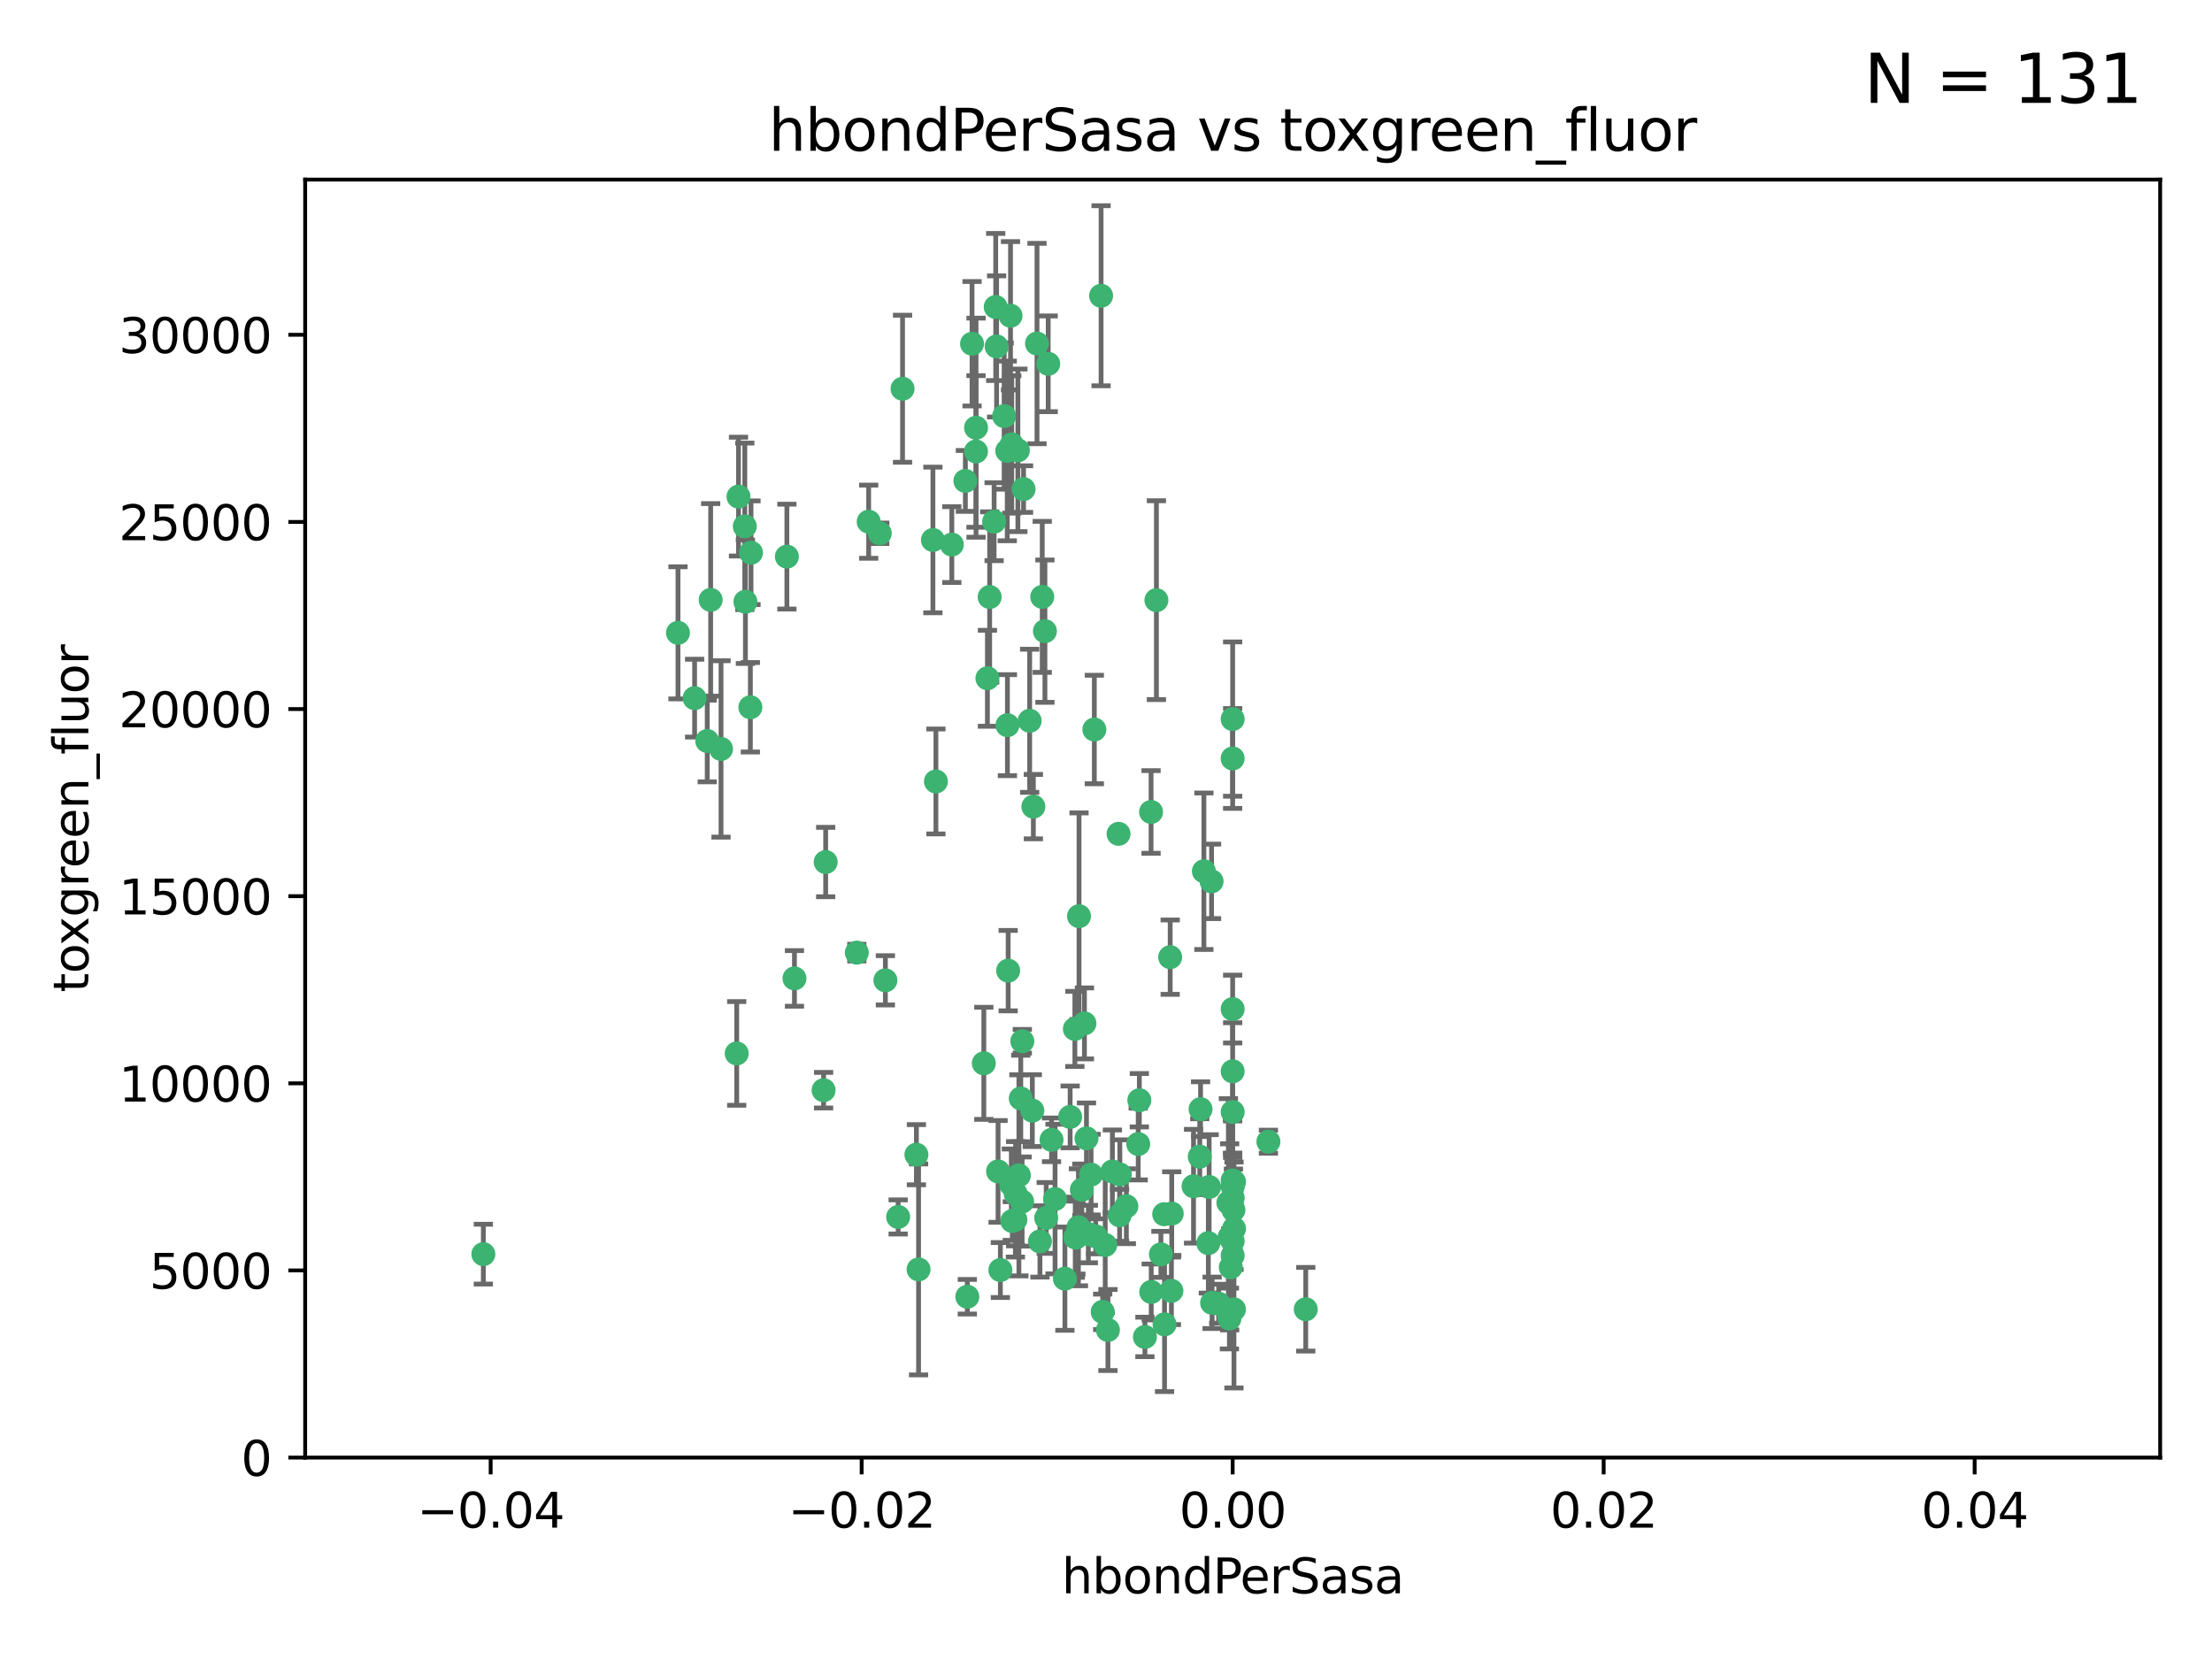 <?xml version="1.0" encoding="utf-8" standalone="no"?>
<!DOCTYPE svg PUBLIC "-//W3C//DTD SVG 1.1//EN"
  "http://www.w3.org/Graphics/SVG/1.1/DTD/svg11.dtd">
<svg xmlns:xlink="http://www.w3.org/1999/xlink" width="460.8pt" height="345.6pt" viewBox="0 0 460.8 345.6" xmlns="http://www.w3.org/2000/svg" version="1.1">
 <defs>
  <style type="text/css">*{stroke-linejoin: round; stroke-linecap: butt}</style>
 </defs>
 <g id="figure_1">
  <g id="patch_1">
   <path d="M 0 345.6 
L 460.8 345.6 
L 460.8 0 
L 0 0 
z
" style="fill: #ffffff"/>
  </g>
  <g id="axes_1">
   <g id="patch_2">
    <path d="M 63.571 303.64 
L 450 303.64 
L 450 37.411 
L 63.571 37.411 
z
" style="fill: #ffffff"/>
   </g>
   <g id="PathCollection_1">
    <defs>
     <path id="mc8e1db6d8d" d="M 0 1.118 
C 0.297 1.118 0.581 1 0.791 0.791 
C 1 0.581 1.118 0.297 1.118 0 
C 1.118 -0.297 1 -0.581 0.791 -0.791 
C 0.581 -1 0.297 -1.118 0 -1.118 
C -0.297 -1.118 -0.581 -1 -0.791 -0.791 
C -1 -0.581 -1.118 -0.297 -1.118 0 
C -1.118 0.297 -1 0.581 -0.791 0.791 
C -0.581 1 -0.297 1.118 0 1.118 
z
" style="stroke: #3cb371"/>
    </defs>
    <g clip-path="url(#pf0c2dbb77b)">
     <use xlink:href="#mc8e1db6d8d" x="207.091" y="108.677" style="fill: #3cb371; stroke: #3cb371"/>
     <use xlink:href="#mc8e1db6d8d" x="216.026" y="71.562" style="fill: #3cb371; stroke: #3cb371"/>
     <use xlink:href="#mc8e1db6d8d" x="209.184" y="86.676" style="fill: #3cb371; stroke: #3cb371"/>
     <use xlink:href="#mc8e1db6d8d" x="217.677" y="131.48" style="fill: #3cb371; stroke: #3cb371"/>
     <use xlink:href="#mc8e1db6d8d" x="203.329" y="89.097" style="fill: #3cb371; stroke: #3cb371"/>
     <use xlink:href="#mc8e1db6d8d" x="180.96" y="108.676" style="fill: #3cb371; stroke: #3cb371"/>
     <use xlink:href="#mc8e1db6d8d" x="188.017" y="80.98" style="fill: #3cb371; stroke: #3cb371"/>
     <use xlink:href="#mc8e1db6d8d" x="100.691" y="261.259" style="fill: #3cb371; stroke: #3cb371"/>
     <use xlink:href="#mc8e1db6d8d" x="218.359" y="75.786" style="fill: #3cb371; stroke: #3cb371"/>
     <use xlink:href="#mc8e1db6d8d" x="155.286" y="125.356" style="fill: #3cb371; stroke: #3cb371"/>
     <use xlink:href="#mc8e1db6d8d" x="207.613" y="72.167" style="fill: #3cb371; stroke: #3cb371"/>
     <use xlink:href="#mc8e1db6d8d" x="203.319" y="94.046" style="fill: #3cb371; stroke: #3cb371"/>
     <use xlink:href="#mc8e1db6d8d" x="210.508" y="65.773" style="fill: #3cb371; stroke: #3cb371"/>
     <use xlink:href="#mc8e1db6d8d" x="150.202" y="156.019" style="fill: #3cb371; stroke: #3cb371"/>
     <use xlink:href="#mc8e1db6d8d" x="156.315" y="147.335" style="fill: #3cb371; stroke: #3cb371"/>
     <use xlink:href="#mc8e1db6d8d" x="148.044" y="124.965" style="fill: #3cb371; stroke: #3cb371"/>
     <use xlink:href="#mc8e1db6d8d" x="198.284" y="113.441" style="fill: #3cb371; stroke: #3cb371"/>
     <use xlink:href="#mc8e1db6d8d" x="209.828" y="93.933" style="fill: #3cb371; stroke: #3cb371"/>
     <use xlink:href="#mc8e1db6d8d" x="163.922" y="115.953" style="fill: #3cb371; stroke: #3cb371"/>
     <use xlink:href="#mc8e1db6d8d" x="155.154" y="109.646" style="fill: #3cb371; stroke: #3cb371"/>
     <use xlink:href="#mc8e1db6d8d" x="153.844" y="103.453" style="fill: #3cb371; stroke: #3cb371"/>
     <use xlink:href="#mc8e1db6d8d" x="153.471" y="219.448" style="fill: #3cb371; stroke: #3cb371"/>
     <use xlink:href="#mc8e1db6d8d" x="214.498" y="150.153" style="fill: #3cb371; stroke: #3cb371"/>
     <use xlink:href="#mc8e1db6d8d" x="212.043" y="93.812" style="fill: #3cb371; stroke: #3cb371"/>
     <use xlink:href="#mc8e1db6d8d" x="206.164" y="124.367" style="fill: #3cb371; stroke: #3cb371"/>
     <use xlink:href="#mc8e1db6d8d" x="201.107" y="100.184" style="fill: #3cb371; stroke: #3cb371"/>
     <use xlink:href="#mc8e1db6d8d" x="210.768" y="92.588" style="fill: #3cb371; stroke: #3cb371"/>
     <use xlink:href="#mc8e1db6d8d" x="241.838" y="261.303" style="fill: #3cb371; stroke: #3cb371"/>
     <use xlink:href="#mc8e1db6d8d" x="147.329" y="154.361" style="fill: #3cb371; stroke: #3cb371"/>
     <use xlink:href="#mc8e1db6d8d" x="264.233" y="237.833" style="fill: #3cb371; stroke: #3cb371"/>
     <use xlink:href="#mc8e1db6d8d" x="212.255" y="244.844" style="fill: #3cb371; stroke: #3cb371"/>
     <use xlink:href="#mc8e1db6d8d" x="213.226" y="101.886" style="fill: #3cb371; stroke: #3cb371"/>
     <use xlink:href="#mc8e1db6d8d" x="217.118" y="124.337" style="fill: #3cb371; stroke: #3cb371"/>
     <use xlink:href="#mc8e1db6d8d" x="207.427" y="63.953" style="fill: #3cb371; stroke: #3cb371"/>
     <use xlink:href="#mc8e1db6d8d" x="202.496" y="71.61" style="fill: #3cb371; stroke: #3cb371"/>
     <use xlink:href="#mc8e1db6d8d" x="209.868" y="151.067" style="fill: #3cb371; stroke: #3cb371"/>
     <use xlink:href="#mc8e1db6d8d" x="210.018" y="202.203" style="fill: #3cb371; stroke: #3cb371"/>
     <use xlink:href="#mc8e1db6d8d" x="184.442" y="204.22" style="fill: #3cb371; stroke: #3cb371"/>
     <use xlink:href="#mc8e1db6d8d" x="210.682" y="246.787" style="fill: #3cb371; stroke: #3cb371"/>
     <use xlink:href="#mc8e1db6d8d" x="207.916" y="244.026" style="fill: #3cb371; stroke: #3cb371"/>
     <use xlink:href="#mc8e1db6d8d" x="165.501" y="203.82" style="fill: #3cb371; stroke: #3cb371"/>
     <use xlink:href="#mc8e1db6d8d" x="183.273" y="111.087" style="fill: #3cb371; stroke: #3cb371"/>
     <use xlink:href="#mc8e1db6d8d" x="205.698" y="141.297" style="fill: #3cb371; stroke: #3cb371"/>
     <use xlink:href="#mc8e1db6d8d" x="194.344" y="112.487" style="fill: #3cb371; stroke: #3cb371"/>
     <use xlink:href="#mc8e1db6d8d" x="229.376" y="61.614" style="fill: #3cb371; stroke: #3cb371"/>
     <use xlink:href="#mc8e1db6d8d" x="194.968" y="162.792" style="fill: #3cb371; stroke: #3cb371"/>
     <use xlink:href="#mc8e1db6d8d" x="201.512" y="270.13" style="fill: #3cb371; stroke: #3cb371"/>
     <use xlink:href="#mc8e1db6d8d" x="244.095" y="252.814" style="fill: #3cb371; stroke: #3cb371"/>
     <use xlink:href="#mc8e1db6d8d" x="144.699" y="145.439" style="fill: #3cb371; stroke: #3cb371"/>
     <use xlink:href="#mc8e1db6d8d" x="227.293" y="244.691" style="fill: #3cb371; stroke: #3cb371"/>
     <use xlink:href="#mc8e1db6d8d" x="251.887" y="247.267" style="fill: #3cb371; stroke: #3cb371"/>
     <use xlink:href="#mc8e1db6d8d" x="211.576" y="248.674" style="fill: #3cb371; stroke: #3cb371"/>
     <use xlink:href="#mc8e1db6d8d" x="141.236" y="131.829" style="fill: #3cb371; stroke: #3cb371"/>
     <use xlink:href="#mc8e1db6d8d" x="242.524" y="252.941" style="fill: #3cb371; stroke: #3cb371"/>
     <use xlink:href="#mc8e1db6d8d" x="230.238" y="259.35" style="fill: #3cb371; stroke: #3cb371"/>
     <use xlink:href="#mc8e1db6d8d" x="190.904" y="240.543" style="fill: #3cb371; stroke: #3cb371"/>
     <use xlink:href="#mc8e1db6d8d" x="228.261" y="257.545" style="fill: #3cb371; stroke: #3cb371"/>
     <use xlink:href="#mc8e1db6d8d" x="208.395" y="264.57" style="fill: #3cb371; stroke: #3cb371"/>
     <use xlink:href="#mc8e1db6d8d" x="172.003" y="179.579" style="fill: #3cb371; stroke: #3cb371"/>
     <use xlink:href="#mc8e1db6d8d" x="215.269" y="168.036" style="fill: #3cb371; stroke: #3cb371"/>
     <use xlink:href="#mc8e1db6d8d" x="237.346" y="229.198" style="fill: #3cb371; stroke: #3cb371"/>
     <use xlink:href="#mc8e1db6d8d" x="233.235" y="253.17" style="fill: #3cb371; stroke: #3cb371"/>
     <use xlink:href="#mc8e1db6d8d" x="252.503" y="271.4" style="fill: #3cb371; stroke: #3cb371"/>
     <use xlink:href="#mc8e1db6d8d" x="224.78" y="190.856" style="fill: #3cb371; stroke: #3cb371"/>
     <use xlink:href="#mc8e1db6d8d" x="256.948" y="252.059" style="fill: #3cb371; stroke: #3cb371"/>
     <use xlink:href="#mc8e1db6d8d" x="219.786" y="249.781" style="fill: #3cb371; stroke: #3cb371"/>
     <use xlink:href="#mc8e1db6d8d" x="256.786" y="247.195" style="fill: #3cb371; stroke: #3cb371"/>
     <use xlink:href="#mc8e1db6d8d" x="244.027" y="268.906" style="fill: #3cb371; stroke: #3cb371"/>
     <use xlink:href="#mc8e1db6d8d" x="216.639" y="258.613" style="fill: #3cb371; stroke: #3cb371"/>
     <use xlink:href="#mc8e1db6d8d" x="256.397" y="263.993" style="fill: #3cb371; stroke: #3cb371"/>
     <use xlink:href="#mc8e1db6d8d" x="156.447" y="115.142" style="fill: #3cb371; stroke: #3cb371"/>
     <use xlink:href="#mc8e1db6d8d" x="257.072" y="255.952" style="fill: #3cb371; stroke: #3cb371"/>
     <use xlink:href="#mc8e1db6d8d" x="238.508" y="278.508" style="fill: #3cb371; stroke: #3cb371"/>
     <use xlink:href="#mc8e1db6d8d" x="234.644" y="251.277" style="fill: #3cb371; stroke: #3cb371"/>
     <use xlink:href="#mc8e1db6d8d" x="253.875" y="271.584" style="fill: #3cb371; stroke: #3cb371"/>
     <use xlink:href="#mc8e1db6d8d" x="229.709" y="273.278" style="fill: #3cb371; stroke: #3cb371"/>
     <use xlink:href="#mc8e1db6d8d" x="204.948" y="221.508" style="fill: #3cb371; stroke: #3cb371"/>
     <use xlink:href="#mc8e1db6d8d" x="191.354" y="264.442" style="fill: #3cb371; stroke: #3cb371"/>
     <use xlink:href="#mc8e1db6d8d" x="237.113" y="238.323" style="fill: #3cb371; stroke: #3cb371"/>
     <use xlink:href="#mc8e1db6d8d" x="212.925" y="250.302" style="fill: #3cb371; stroke: #3cb371"/>
     <use xlink:href="#mc8e1db6d8d" x="219.055" y="237.447" style="fill: #3cb371; stroke: #3cb371"/>
     <use xlink:href="#mc8e1db6d8d" x="225.908" y="213.194" style="fill: #3cb371; stroke: #3cb371"/>
     <use xlink:href="#mc8e1db6d8d" x="226.333" y="237.139" style="fill: #3cb371; stroke: #3cb371"/>
     <use xlink:href="#mc8e1db6d8d" x="178.492" y="198.449" style="fill: #3cb371; stroke: #3cb371"/>
     <use xlink:href="#mc8e1db6d8d" x="233.286" y="244.666" style="fill: #3cb371; stroke: #3cb371"/>
     <use xlink:href="#mc8e1db6d8d" x="221.839" y="266.371" style="fill: #3cb371; stroke: #3cb371"/>
     <use xlink:href="#mc8e1db6d8d" x="215.052" y="231.362" style="fill: #3cb371; stroke: #3cb371"/>
     <use xlink:href="#mc8e1db6d8d" x="217.943" y="253.724" style="fill: #3cb371; stroke: #3cb371"/>
     <use xlink:href="#mc8e1db6d8d" x="187.102" y="253.509" style="fill: #3cb371; stroke: #3cb371"/>
     <use xlink:href="#mc8e1db6d8d" x="230.801" y="277.063" style="fill: #3cb371; stroke: #3cb371"/>
     <use xlink:href="#mc8e1db6d8d" x="231.733" y="244.037" style="fill: #3cb371; stroke: #3cb371"/>
     <use xlink:href="#mc8e1db6d8d" x="212.966" y="216.908" style="fill: #3cb371; stroke: #3cb371"/>
     <use xlink:href="#mc8e1db6d8d" x="224.656" y="255.666" style="fill: #3cb371; stroke: #3cb371"/>
     <use xlink:href="#mc8e1db6d8d" x="256.786" y="210.208" style="fill: #3cb371; stroke: #3cb371"/>
     <use xlink:href="#mc8e1db6d8d" x="211.526" y="254.087" style="fill: #3cb371; stroke: #3cb371"/>
     <use xlink:href="#mc8e1db6d8d" x="227.97" y="151.97" style="fill: #3cb371; stroke: #3cb371"/>
     <use xlink:href="#mc8e1db6d8d" x="243.77" y="199.394" style="fill: #3cb371; stroke: #3cb371"/>
     <use xlink:href="#mc8e1db6d8d" x="250.795" y="181.494" style="fill: #3cb371; stroke: #3cb371"/>
     <use xlink:href="#mc8e1db6d8d" x="256.786" y="258.565" style="fill: #3cb371; stroke: #3cb371"/>
     <use xlink:href="#mc8e1db6d8d" x="222.931" y="232.67" style="fill: #3cb371; stroke: #3cb371"/>
     <use xlink:href="#mc8e1db6d8d" x="224.129" y="257.812" style="fill: #3cb371; stroke: #3cb371"/>
     <use xlink:href="#mc8e1db6d8d" x="252.392" y="183.606" style="fill: #3cb371; stroke: #3cb371"/>
     <use xlink:href="#mc8e1db6d8d" x="225.369" y="247.85" style="fill: #3cb371; stroke: #3cb371"/>
     <use xlink:href="#mc8e1db6d8d" x="233.017" y="173.704" style="fill: #3cb371; stroke: #3cb371"/>
     <use xlink:href="#mc8e1db6d8d" x="240.902" y="125.024" style="fill: #3cb371; stroke: #3cb371"/>
     <use xlink:href="#mc8e1db6d8d" x="257.056" y="272.768" style="fill: #3cb371; stroke: #3cb371"/>
     <use xlink:href="#mc8e1db6d8d" x="226.725" y="257.076" style="fill: #3cb371; stroke: #3cb371"/>
     <use xlink:href="#mc8e1db6d8d" x="256.786" y="223.176" style="fill: #3cb371; stroke: #3cb371"/>
     <use xlink:href="#mc8e1db6d8d" x="249.932" y="240.958" style="fill: #3cb371; stroke: #3cb371"/>
     <use xlink:href="#mc8e1db6d8d" x="256.109" y="274.674" style="fill: #3cb371; stroke: #3cb371"/>
     <use xlink:href="#mc8e1db6d8d" x="210.881" y="254.362" style="fill: #3cb371; stroke: #3cb371"/>
     <use xlink:href="#mc8e1db6d8d" x="256.159" y="257.661" style="fill: #3cb371; stroke: #3cb371"/>
     <use xlink:href="#mc8e1db6d8d" x="250.099" y="231.059" style="fill: #3cb371; stroke: #3cb371"/>
     <use xlink:href="#mc8e1db6d8d" x="242.595" y="275.887" style="fill: #3cb371; stroke: #3cb371"/>
     <use xlink:href="#mc8e1db6d8d" x="223.915" y="214.339" style="fill: #3cb371; stroke: #3cb371"/>
     <use xlink:href="#mc8e1db6d8d" x="256.786" y="149.795" style="fill: #3cb371; stroke: #3cb371"/>
     <use xlink:href="#mc8e1db6d8d" x="239.822" y="269.137" style="fill: #3cb371; stroke: #3cb371"/>
     <use xlink:href="#mc8e1db6d8d" x="256.786" y="261.551" style="fill: #3cb371; stroke: #3cb371"/>
     <use xlink:href="#mc8e1db6d8d" x="272.013" y="272.741" style="fill: #3cb371; stroke: #3cb371"/>
     <use xlink:href="#mc8e1db6d8d" x="223.997" y="257.738" style="fill: #3cb371; stroke: #3cb371"/>
     <use xlink:href="#mc8e1db6d8d" x="256.786" y="231.646" style="fill: #3cb371; stroke: #3cb371"/>
     <use xlink:href="#mc8e1db6d8d" x="251.718" y="258.966" style="fill: #3cb371; stroke: #3cb371"/>
     <use xlink:href="#mc8e1db6d8d" x="239.788" y="169.147" style="fill: #3cb371; stroke: #3cb371"/>
     <use xlink:href="#mc8e1db6d8d" x="256.786" y="245.892" style="fill: #3cb371; stroke: #3cb371"/>
     <use xlink:href="#mc8e1db6d8d" x="248.636" y="247.114" style="fill: #3cb371; stroke: #3cb371"/>
     <use xlink:href="#mc8e1db6d8d" x="257.069" y="246.204" style="fill: #3cb371; stroke: #3cb371"/>
     <use xlink:href="#mc8e1db6d8d" x="212.645" y="228.828" style="fill: #3cb371; stroke: #3cb371"/>
     <use xlink:href="#mc8e1db6d8d" x="171.569" y="227.107" style="fill: #3cb371; stroke: #3cb371"/>
     <use xlink:href="#mc8e1db6d8d" x="256.786" y="157.999" style="fill: #3cb371; stroke: #3cb371"/>
     <use xlink:href="#mc8e1db6d8d" x="255.894" y="250.544" style="fill: #3cb371; stroke: #3cb371"/>
     <use xlink:href="#mc8e1db6d8d" x="256.786" y="249.505" style="fill: #3cb371; stroke: #3cb371"/>
    </g>
   </g>
   <g id="matplotlib.axis_1">
    <g id="xtick_1">
     <g id="line2d_1">
      <defs>
       <path id="m5572901b0d" d="M 0 0 
L 0 3.5 
" style="stroke: #000000; stroke-width: 0.8"/>
      </defs>
      <g>
       <use xlink:href="#m5572901b0d" x="102.214" y="303.64" style="stroke: #000000; stroke-width: 0.8"/>
      </g>
     </g>
     <g id="text_1">
      <!-- −0.04 -->
      <g transform="translate(86.891 318.238)scale(0.1 -0.1)">
       <defs>
        <path id="DejaVuSans-2212" d="M 678 2272 
L 4684 2272 
L 4684 1741 
L 678 1741 
L 678 2272 
z
" transform="scale(0.016)"/>
        <path id="DejaVuSans-30" d="M 2034 4250 
Q 1547 4250 1301 3770 
Q 1056 3291 1056 2328 
Q 1056 1369 1301 889 
Q 1547 409 2034 409 
Q 2525 409 2770 889 
Q 3016 1369 3016 2328 
Q 3016 3291 2770 3770 
Q 2525 4250 2034 4250 
z
M 2034 4750 
Q 2819 4750 3233 4129 
Q 3647 3509 3647 2328 
Q 3647 1150 3233 529 
Q 2819 -91 2034 -91 
Q 1250 -91 836 529 
Q 422 1150 422 2328 
Q 422 3509 836 4129 
Q 1250 4750 2034 4750 
z
" transform="scale(0.016)"/>
        <path id="DejaVuSans-2e" d="M 684 794 
L 1344 794 
L 1344 0 
L 684 0 
L 684 794 
z
" transform="scale(0.016)"/>
        <path id="DejaVuSans-34" d="M 2419 4116 
L 825 1625 
L 2419 1625 
L 2419 4116 
z
M 2253 4666 
L 3047 4666 
L 3047 1625 
L 3713 1625 
L 3713 1100 
L 3047 1100 
L 3047 0 
L 2419 0 
L 2419 1100 
L 313 1100 
L 313 1709 
L 2253 4666 
z
" transform="scale(0.016)"/>
       </defs>
       <use xlink:href="#DejaVuSans-2212"/>
       <use xlink:href="#DejaVuSans-30" x="83.789"/>
       <use xlink:href="#DejaVuSans-2e" x="147.412"/>
       <use xlink:href="#DejaVuSans-30" x="179.199"/>
       <use xlink:href="#DejaVuSans-34" x="242.822"/>
      </g>
     </g>
    </g>
    <g id="xtick_2">
     <g id="line2d_2">
      <g>
       <use xlink:href="#m5572901b0d" x="179.5" y="303.64" style="stroke: #000000; stroke-width: 0.8"/>
      </g>
     </g>
     <g id="text_2">
      <!-- −0.02 -->
      <g transform="translate(164.177 318.238)scale(0.1 -0.1)">
       <defs>
        <path id="DejaVuSans-32" d="M 1228 531 
L 3431 531 
L 3431 0 
L 469 0 
L 469 531 
Q 828 903 1448 1529 
Q 2069 2156 2228 2338 
Q 2531 2678 2651 2914 
Q 2772 3150 2772 3378 
Q 2772 3750 2511 3984 
Q 2250 4219 1831 4219 
Q 1534 4219 1204 4116 
Q 875 4013 500 3803 
L 500 4441 
Q 881 4594 1212 4672 
Q 1544 4750 1819 4750 
Q 2544 4750 2975 4387 
Q 3406 4025 3406 3419 
Q 3406 3131 3298 2873 
Q 3191 2616 2906 2266 
Q 2828 2175 2409 1742 
Q 1991 1309 1228 531 
z
" transform="scale(0.016)"/>
       </defs>
       <use xlink:href="#DejaVuSans-2212"/>
       <use xlink:href="#DejaVuSans-30" x="83.789"/>
       <use xlink:href="#DejaVuSans-2e" x="147.412"/>
       <use xlink:href="#DejaVuSans-30" x="179.199"/>
       <use xlink:href="#DejaVuSans-32" x="242.822"/>
      </g>
     </g>
    </g>
    <g id="xtick_3">
     <g id="line2d_3">
      <g>
       <use xlink:href="#m5572901b0d" x="256.786" y="303.64" style="stroke: #000000; stroke-width: 0.8"/>
      </g>
     </g>
     <g id="text_3">
      <!-- 0.00 -->
      <g transform="translate(245.653 318.238)scale(0.1 -0.1)">
       <use xlink:href="#DejaVuSans-30"/>
       <use xlink:href="#DejaVuSans-2e" x="63.623"/>
       <use xlink:href="#DejaVuSans-30" x="95.41"/>
       <use xlink:href="#DejaVuSans-30" x="159.033"/>
      </g>
     </g>
    </g>
    <g id="xtick_4">
     <g id="line2d_4">
      <g>
       <use xlink:href="#m5572901b0d" x="334.071" y="303.64" style="stroke: #000000; stroke-width: 0.8"/>
      </g>
     </g>
     <g id="text_4">
      <!-- 0.02 -->
      <g transform="translate(322.939 318.238)scale(0.1 -0.1)">
       <use xlink:href="#DejaVuSans-30"/>
       <use xlink:href="#DejaVuSans-2e" x="63.623"/>
       <use xlink:href="#DejaVuSans-30" x="95.41"/>
       <use xlink:href="#DejaVuSans-32" x="159.033"/>
      </g>
     </g>
    </g>
    <g id="xtick_5">
     <g id="line2d_5">
      <g>
       <use xlink:href="#m5572901b0d" x="411.357" y="303.64" style="stroke: #000000; stroke-width: 0.8"/>
      </g>
     </g>
     <g id="text_5">
      <!-- 0.04 -->
      <g transform="translate(400.224 318.238)scale(0.1 -0.1)">
       <use xlink:href="#DejaVuSans-30"/>
       <use xlink:href="#DejaVuSans-2e" x="63.623"/>
       <use xlink:href="#DejaVuSans-30" x="95.41"/>
       <use xlink:href="#DejaVuSans-34" x="159.033"/>
      </g>
     </g>
    </g>
    <g id="text_6">
     <!-- hbondPerSasa -->
     <g transform="translate(221.168 331.917)scale(0.1 -0.1)">
      <defs>
       <path id="DejaVuSans-68" d="M 3513 2113 
L 3513 0 
L 2938 0 
L 2938 2094 
Q 2938 2591 2744 2837 
Q 2550 3084 2163 3084 
Q 1697 3084 1428 2787 
Q 1159 2491 1159 1978 
L 1159 0 
L 581 0 
L 581 4863 
L 1159 4863 
L 1159 2956 
Q 1366 3272 1645 3428 
Q 1925 3584 2291 3584 
Q 2894 3584 3203 3211 
Q 3513 2838 3513 2113 
z
" transform="scale(0.016)"/>
       <path id="DejaVuSans-62" d="M 3116 1747 
Q 3116 2381 2855 2742 
Q 2594 3103 2138 3103 
Q 1681 3103 1420 2742 
Q 1159 2381 1159 1747 
Q 1159 1113 1420 752 
Q 1681 391 2138 391 
Q 2594 391 2855 752 
Q 3116 1113 3116 1747 
z
M 1159 2969 
Q 1341 3281 1617 3432 
Q 1894 3584 2278 3584 
Q 2916 3584 3314 3078 
Q 3713 2572 3713 1747 
Q 3713 922 3314 415 
Q 2916 -91 2278 -91 
Q 1894 -91 1617 61 
Q 1341 213 1159 525 
L 1159 0 
L 581 0 
L 581 4863 
L 1159 4863 
L 1159 2969 
z
" transform="scale(0.016)"/>
       <path id="DejaVuSans-6f" d="M 1959 3097 
Q 1497 3097 1228 2736 
Q 959 2375 959 1747 
Q 959 1119 1226 758 
Q 1494 397 1959 397 
Q 2419 397 2687 759 
Q 2956 1122 2956 1747 
Q 2956 2369 2687 2733 
Q 2419 3097 1959 3097 
z
M 1959 3584 
Q 2709 3584 3137 3096 
Q 3566 2609 3566 1747 
Q 3566 888 3137 398 
Q 2709 -91 1959 -91 
Q 1206 -91 779 398 
Q 353 888 353 1747 
Q 353 2609 779 3096 
Q 1206 3584 1959 3584 
z
" transform="scale(0.016)"/>
       <path id="DejaVuSans-6e" d="M 3513 2113 
L 3513 0 
L 2938 0 
L 2938 2094 
Q 2938 2591 2744 2837 
Q 2550 3084 2163 3084 
Q 1697 3084 1428 2787 
Q 1159 2491 1159 1978 
L 1159 0 
L 581 0 
L 581 3500 
L 1159 3500 
L 1159 2956 
Q 1366 3272 1645 3428 
Q 1925 3584 2291 3584 
Q 2894 3584 3203 3211 
Q 3513 2838 3513 2113 
z
" transform="scale(0.016)"/>
       <path id="DejaVuSans-64" d="M 2906 2969 
L 2906 4863 
L 3481 4863 
L 3481 0 
L 2906 0 
L 2906 525 
Q 2725 213 2448 61 
Q 2172 -91 1784 -91 
Q 1150 -91 751 415 
Q 353 922 353 1747 
Q 353 2572 751 3078 
Q 1150 3584 1784 3584 
Q 2172 3584 2448 3432 
Q 2725 3281 2906 2969 
z
M 947 1747 
Q 947 1113 1208 752 
Q 1469 391 1925 391 
Q 2381 391 2643 752 
Q 2906 1113 2906 1747 
Q 2906 2381 2643 2742 
Q 2381 3103 1925 3103 
Q 1469 3103 1208 2742 
Q 947 2381 947 1747 
z
" transform="scale(0.016)"/>
       <path id="DejaVuSans-50" d="M 1259 4147 
L 1259 2394 
L 2053 2394 
Q 2494 2394 2734 2622 
Q 2975 2850 2975 3272 
Q 2975 3691 2734 3919 
Q 2494 4147 2053 4147 
L 1259 4147 
z
M 628 4666 
L 2053 4666 
Q 2838 4666 3239 4311 
Q 3641 3956 3641 3272 
Q 3641 2581 3239 2228 
Q 2838 1875 2053 1875 
L 1259 1875 
L 1259 0 
L 628 0 
L 628 4666 
z
" transform="scale(0.016)"/>
       <path id="DejaVuSans-65" d="M 3597 1894 
L 3597 1613 
L 953 1613 
Q 991 1019 1311 708 
Q 1631 397 2203 397 
Q 2534 397 2845 478 
Q 3156 559 3463 722 
L 3463 178 
Q 3153 47 2828 -22 
Q 2503 -91 2169 -91 
Q 1331 -91 842 396 
Q 353 884 353 1716 
Q 353 2575 817 3079 
Q 1281 3584 2069 3584 
Q 2775 3584 3186 3129 
Q 3597 2675 3597 1894 
z
M 3022 2063 
Q 3016 2534 2758 2815 
Q 2500 3097 2075 3097 
Q 1594 3097 1305 2825 
Q 1016 2553 972 2059 
L 3022 2063 
z
" transform="scale(0.016)"/>
       <path id="DejaVuSans-72" d="M 2631 2963 
Q 2534 3019 2420 3045 
Q 2306 3072 2169 3072 
Q 1681 3072 1420 2755 
Q 1159 2438 1159 1844 
L 1159 0 
L 581 0 
L 581 3500 
L 1159 3500 
L 1159 2956 
Q 1341 3275 1631 3429 
Q 1922 3584 2338 3584 
Q 2397 3584 2469 3576 
Q 2541 3569 2628 3553 
L 2631 2963 
z
" transform="scale(0.016)"/>
       <path id="DejaVuSans-53" d="M 3425 4513 
L 3425 3897 
Q 3066 4069 2747 4153 
Q 2428 4238 2131 4238 
Q 1616 4238 1336 4038 
Q 1056 3838 1056 3469 
Q 1056 3159 1242 3001 
Q 1428 2844 1947 2747 
L 2328 2669 
Q 3034 2534 3370 2195 
Q 3706 1856 3706 1288 
Q 3706 609 3251 259 
Q 2797 -91 1919 -91 
Q 1588 -91 1214 -16 
Q 841 59 441 206 
L 441 856 
Q 825 641 1194 531 
Q 1563 422 1919 422 
Q 2459 422 2753 634 
Q 3047 847 3047 1241 
Q 3047 1584 2836 1778 
Q 2625 1972 2144 2069 
L 1759 2144 
Q 1053 2284 737 2584 
Q 422 2884 422 3419 
Q 422 4038 858 4394 
Q 1294 4750 2059 4750 
Q 2388 4750 2728 4690 
Q 3069 4631 3425 4513 
z
" transform="scale(0.016)"/>
       <path id="DejaVuSans-61" d="M 2194 1759 
Q 1497 1759 1228 1600 
Q 959 1441 959 1056 
Q 959 750 1161 570 
Q 1363 391 1709 391 
Q 2188 391 2477 730 
Q 2766 1069 2766 1631 
L 2766 1759 
L 2194 1759 
z
M 3341 1997 
L 3341 0 
L 2766 0 
L 2766 531 
Q 2569 213 2275 61 
Q 1981 -91 1556 -91 
Q 1019 -91 701 211 
Q 384 513 384 1019 
Q 384 1609 779 1909 
Q 1175 2209 1959 2209 
L 2766 2209 
L 2766 2266 
Q 2766 2663 2505 2880 
Q 2244 3097 1772 3097 
Q 1472 3097 1187 3025 
Q 903 2953 641 2809 
L 641 3341 
Q 956 3463 1253 3523 
Q 1550 3584 1831 3584 
Q 2591 3584 2966 3190 
Q 3341 2797 3341 1997 
z
" transform="scale(0.016)"/>
       <path id="DejaVuSans-73" d="M 2834 3397 
L 2834 2853 
Q 2591 2978 2328 3040 
Q 2066 3103 1784 3103 
Q 1356 3103 1142 2972 
Q 928 2841 928 2578 
Q 928 2378 1081 2264 
Q 1234 2150 1697 2047 
L 1894 2003 
Q 2506 1872 2764 1633 
Q 3022 1394 3022 966 
Q 3022 478 2636 193 
Q 2250 -91 1575 -91 
Q 1294 -91 989 -36 
Q 684 19 347 128 
L 347 722 
Q 666 556 975 473 
Q 1284 391 1588 391 
Q 1994 391 2212 530 
Q 2431 669 2431 922 
Q 2431 1156 2273 1281 
Q 2116 1406 1581 1522 
L 1381 1569 
Q 847 1681 609 1914 
Q 372 2147 372 2553 
Q 372 3047 722 3315 
Q 1072 3584 1716 3584 
Q 2034 3584 2315 3537 
Q 2597 3491 2834 3397 
z
" transform="scale(0.016)"/>
      </defs>
      <use xlink:href="#DejaVuSans-68"/>
      <use xlink:href="#DejaVuSans-62" x="63.379"/>
      <use xlink:href="#DejaVuSans-6f" x="126.855"/>
      <use xlink:href="#DejaVuSans-6e" x="188.037"/>
      <use xlink:href="#DejaVuSans-64" x="251.416"/>
      <use xlink:href="#DejaVuSans-50" x="314.893"/>
      <use xlink:href="#DejaVuSans-65" x="371.57"/>
      <use xlink:href="#DejaVuSans-72" x="433.094"/>
      <use xlink:href="#DejaVuSans-53" x="474.207"/>
      <use xlink:href="#DejaVuSans-61" x="537.684"/>
      <use xlink:href="#DejaVuSans-73" x="598.963"/>
      <use xlink:href="#DejaVuSans-61" x="651.062"/>
     </g>
    </g>
   </g>
   <g id="matplotlib.axis_2">
    <g id="ytick_1">
     <g id="line2d_6">
      <defs>
       <path id="m19b8035e77" d="M 0 0 
L -3.5 0 
" style="stroke: #000000; stroke-width: 0.8"/>
      </defs>
      <g>
       <use xlink:href="#m19b8035e77" x="63.571" y="303.64" style="stroke: #000000; stroke-width: 0.8"/>
      </g>
     </g>
     <g id="text_7">
      <!-- 0 -->
      <g transform="translate(50.209 307.439)scale(0.1 -0.1)">
       <use xlink:href="#DejaVuSans-30"/>
      </g>
     </g>
    </g>
    <g id="ytick_2">
     <g id="line2d_7">
      <g>
       <use xlink:href="#m19b8035e77" x="63.571" y="264.657" style="stroke: #000000; stroke-width: 0.8"/>
      </g>
     </g>
     <g id="text_8">
      <!-- 5000 -->
      <g transform="translate(31.121 268.457)scale(0.1 -0.1)">
       <defs>
        <path id="DejaVuSans-35" d="M 691 4666 
L 3169 4666 
L 3169 4134 
L 1269 4134 
L 1269 2991 
Q 1406 3038 1543 3061 
Q 1681 3084 1819 3084 
Q 2600 3084 3056 2656 
Q 3513 2228 3513 1497 
Q 3513 744 3044 326 
Q 2575 -91 1722 -91 
Q 1428 -91 1123 -41 
Q 819 9 494 109 
L 494 744 
Q 775 591 1075 516 
Q 1375 441 1709 441 
Q 2250 441 2565 725 
Q 2881 1009 2881 1497 
Q 2881 1984 2565 2268 
Q 2250 2553 1709 2553 
Q 1456 2553 1204 2497 
Q 953 2441 691 2322 
L 691 4666 
z
" transform="scale(0.016)"/>
       </defs>
       <use xlink:href="#DejaVuSans-35"/>
       <use xlink:href="#DejaVuSans-30" x="63.623"/>
       <use xlink:href="#DejaVuSans-30" x="127.246"/>
       <use xlink:href="#DejaVuSans-30" x="190.869"/>
      </g>
     </g>
    </g>
    <g id="ytick_3">
     <g id="line2d_8">
      <g>
       <use xlink:href="#m19b8035e77" x="63.571" y="225.675" style="stroke: #000000; stroke-width: 0.8"/>
      </g>
     </g>
     <g id="text_9">
      <!-- 10000 -->
      <g transform="translate(24.759 229.474)scale(0.1 -0.1)">
       <defs>
        <path id="DejaVuSans-31" d="M 794 531 
L 1825 531 
L 1825 4091 
L 703 3866 
L 703 4441 
L 1819 4666 
L 2450 4666 
L 2450 531 
L 3481 531 
L 3481 0 
L 794 0 
L 794 531 
z
" transform="scale(0.016)"/>
       </defs>
       <use xlink:href="#DejaVuSans-31"/>
       <use xlink:href="#DejaVuSans-30" x="63.623"/>
       <use xlink:href="#DejaVuSans-30" x="127.246"/>
       <use xlink:href="#DejaVuSans-30" x="190.869"/>
       <use xlink:href="#DejaVuSans-30" x="254.492"/>
      </g>
     </g>
    </g>
    <g id="ytick_4">
     <g id="line2d_9">
      <g>
       <use xlink:href="#m19b8035e77" x="63.571" y="186.692" style="stroke: #000000; stroke-width: 0.8"/>
      </g>
     </g>
     <g id="text_10">
      <!-- 15000 -->
      <g transform="translate(24.759 190.492)scale(0.1 -0.1)">
       <use xlink:href="#DejaVuSans-31"/>
       <use xlink:href="#DejaVuSans-35" x="63.623"/>
       <use xlink:href="#DejaVuSans-30" x="127.246"/>
       <use xlink:href="#DejaVuSans-30" x="190.869"/>
       <use xlink:href="#DejaVuSans-30" x="254.492"/>
      </g>
     </g>
    </g>
    <g id="ytick_5">
     <g id="line2d_10">
      <g>
       <use xlink:href="#m19b8035e77" x="63.571" y="147.71" style="stroke: #000000; stroke-width: 0.8"/>
      </g>
     </g>
     <g id="text_11">
      <!-- 20000 -->
      <g transform="translate(24.759 151.509)scale(0.1 -0.1)">
       <use xlink:href="#DejaVuSans-32"/>
       <use xlink:href="#DejaVuSans-30" x="63.623"/>
       <use xlink:href="#DejaVuSans-30" x="127.246"/>
       <use xlink:href="#DejaVuSans-30" x="190.869"/>
       <use xlink:href="#DejaVuSans-30" x="254.492"/>
      </g>
     </g>
    </g>
    <g id="ytick_6">
     <g id="line2d_11">
      <g>
       <use xlink:href="#m19b8035e77" x="63.571" y="108.727" style="stroke: #000000; stroke-width: 0.8"/>
      </g>
     </g>
     <g id="text_12">
      <!-- 25000 -->
      <g transform="translate(24.759 112.527)scale(0.1 -0.1)">
       <use xlink:href="#DejaVuSans-32"/>
       <use xlink:href="#DejaVuSans-35" x="63.623"/>
       <use xlink:href="#DejaVuSans-30" x="127.246"/>
       <use xlink:href="#DejaVuSans-30" x="190.869"/>
       <use xlink:href="#DejaVuSans-30" x="254.492"/>
      </g>
     </g>
    </g>
    <g id="ytick_7">
     <g id="line2d_12">
      <g>
       <use xlink:href="#m19b8035e77" x="63.571" y="69.745" style="stroke: #000000; stroke-width: 0.8"/>
      </g>
     </g>
     <g id="text_13">
      <!-- 30000 -->
      <g transform="translate(24.759 73.544)scale(0.1 -0.1)">
       <defs>
        <path id="DejaVuSans-33" d="M 2597 2516 
Q 3050 2419 3304 2112 
Q 3559 1806 3559 1356 
Q 3559 666 3084 287 
Q 2609 -91 1734 -91 
Q 1441 -91 1130 -33 
Q 819 25 488 141 
L 488 750 
Q 750 597 1062 519 
Q 1375 441 1716 441 
Q 2309 441 2620 675 
Q 2931 909 2931 1356 
Q 2931 1769 2642 2001 
Q 2353 2234 1838 2234 
L 1294 2234 
L 1294 2753 
L 1863 2753 
Q 2328 2753 2575 2939 
Q 2822 3125 2822 3475 
Q 2822 3834 2567 4026 
Q 2313 4219 1838 4219 
Q 1578 4219 1281 4162 
Q 984 4106 628 3988 
L 628 4550 
Q 988 4650 1302 4700 
Q 1616 4750 1894 4750 
Q 2613 4750 3031 4423 
Q 3450 4097 3450 3541 
Q 3450 3153 3228 2886 
Q 3006 2619 2597 2516 
z
" transform="scale(0.016)"/>
       </defs>
       <use xlink:href="#DejaVuSans-33"/>
       <use xlink:href="#DejaVuSans-30" x="63.623"/>
       <use xlink:href="#DejaVuSans-30" x="127.246"/>
       <use xlink:href="#DejaVuSans-30" x="190.869"/>
       <use xlink:href="#DejaVuSans-30" x="254.492"/>
      </g>
     </g>
    </g>
    <g id="text_14">
     <!-- toxgreen_fluor -->
     <g transform="translate(18.401 206.72)rotate(-90)scale(0.1 -0.1)">
      <defs>
       <path id="DejaVuSans-74" d="M 1172 4494 
L 1172 3500 
L 2356 3500 
L 2356 3053 
L 1172 3053 
L 1172 1153 
Q 1172 725 1289 603 
Q 1406 481 1766 481 
L 2356 481 
L 2356 0 
L 1766 0 
Q 1100 0 847 248 
Q 594 497 594 1153 
L 594 3053 
L 172 3053 
L 172 3500 
L 594 3500 
L 594 4494 
L 1172 4494 
z
" transform="scale(0.016)"/>
       <path id="DejaVuSans-78" d="M 3513 3500 
L 2247 1797 
L 3578 0 
L 2900 0 
L 1881 1375 
L 863 0 
L 184 0 
L 1544 1831 
L 300 3500 
L 978 3500 
L 1906 2253 
L 2834 3500 
L 3513 3500 
z
" transform="scale(0.016)"/>
       <path id="DejaVuSans-67" d="M 2906 1791 
Q 2906 2416 2648 2759 
Q 2391 3103 1925 3103 
Q 1463 3103 1205 2759 
Q 947 2416 947 1791 
Q 947 1169 1205 825 
Q 1463 481 1925 481 
Q 2391 481 2648 825 
Q 2906 1169 2906 1791 
z
M 3481 434 
Q 3481 -459 3084 -895 
Q 2688 -1331 1869 -1331 
Q 1566 -1331 1297 -1286 
Q 1028 -1241 775 -1147 
L 775 -588 
Q 1028 -725 1275 -790 
Q 1522 -856 1778 -856 
Q 2344 -856 2625 -561 
Q 2906 -266 2906 331 
L 2906 616 
Q 2728 306 2450 153 
Q 2172 0 1784 0 
Q 1141 0 747 490 
Q 353 981 353 1791 
Q 353 2603 747 3093 
Q 1141 3584 1784 3584 
Q 2172 3584 2450 3431 
Q 2728 3278 2906 2969 
L 2906 3500 
L 3481 3500 
L 3481 434 
z
" transform="scale(0.016)"/>
       <path id="DejaVuSans-5f" d="M 3263 -1063 
L 3263 -1509 
L -63 -1509 
L -63 -1063 
L 3263 -1063 
z
" transform="scale(0.016)"/>
       <path id="DejaVuSans-66" d="M 2375 4863 
L 2375 4384 
L 1825 4384 
Q 1516 4384 1395 4259 
Q 1275 4134 1275 3809 
L 1275 3500 
L 2222 3500 
L 2222 3053 
L 1275 3053 
L 1275 0 
L 697 0 
L 697 3053 
L 147 3053 
L 147 3500 
L 697 3500 
L 697 3744 
Q 697 4328 969 4595 
Q 1241 4863 1831 4863 
L 2375 4863 
z
" transform="scale(0.016)"/>
       <path id="DejaVuSans-6c" d="M 603 4863 
L 1178 4863 
L 1178 0 
L 603 0 
L 603 4863 
z
" transform="scale(0.016)"/>
       <path id="DejaVuSans-75" d="M 544 1381 
L 544 3500 
L 1119 3500 
L 1119 1403 
Q 1119 906 1312 657 
Q 1506 409 1894 409 
Q 2359 409 2629 706 
Q 2900 1003 2900 1516 
L 2900 3500 
L 3475 3500 
L 3475 0 
L 2900 0 
L 2900 538 
Q 2691 219 2414 64 
Q 2138 -91 1772 -91 
Q 1169 -91 856 284 
Q 544 659 544 1381 
z
M 1991 3584 
L 1991 3584 
z
" transform="scale(0.016)"/>
      </defs>
      <use xlink:href="#DejaVuSans-74"/>
      <use xlink:href="#DejaVuSans-6f" x="39.209"/>
      <use xlink:href="#DejaVuSans-78" x="97.266"/>
      <use xlink:href="#DejaVuSans-67" x="156.445"/>
      <use xlink:href="#DejaVuSans-72" x="219.922"/>
      <use xlink:href="#DejaVuSans-65" x="258.785"/>
      <use xlink:href="#DejaVuSans-65" x="320.309"/>
      <use xlink:href="#DejaVuSans-6e" x="381.832"/>
      <use xlink:href="#DejaVuSans-5f" x="445.211"/>
      <use xlink:href="#DejaVuSans-66" x="495.211"/>
      <use xlink:href="#DejaVuSans-6c" x="530.416"/>
      <use xlink:href="#DejaVuSans-75" x="558.199"/>
      <use xlink:href="#DejaVuSans-6f" x="621.578"/>
      <use xlink:href="#DejaVuSans-72" x="682.76"/>
     </g>
    </g>
   </g>
   <g id="LineCollection_1">
    <path d="M 207.091 116.797 
L 207.091 100.557 
" clip-path="url(#pf0c2dbb77b)" style="fill: none; stroke: #696969"/>
    <path d="M 216.026 92.434 
L 216.026 50.691 
" clip-path="url(#pf0c2dbb77b)" style="fill: none; stroke: #696969"/>
    <path d="M 209.184 101.908 
L 209.184 71.444 
" clip-path="url(#pf0c2dbb77b)" style="fill: none; stroke: #696969"/>
    <path d="M 217.677 146.307 
L 217.677 116.654 
" clip-path="url(#pf0c2dbb77b)" style="fill: none; stroke: #696969"/>
    <path d="M 203.329 111.917 
L 203.329 66.277 
" clip-path="url(#pf0c2dbb77b)" style="fill: none; stroke: #696969"/>
    <path d="M 180.96 116.296 
L 180.96 101.057 
" clip-path="url(#pf0c2dbb77b)" style="fill: none; stroke: #696969"/>
    <path d="M 188.017 96.292 
L 188.017 65.668 
" clip-path="url(#pf0c2dbb77b)" style="fill: none; stroke: #696969"/>
    <path d="M 100.691 267.49 
L 100.691 255.028 
" clip-path="url(#pf0c2dbb77b)" style="fill: none; stroke: #696969"/>
    <path d="M 218.359 85.756 
L 218.359 65.815 
" clip-path="url(#pf0c2dbb77b)" style="fill: none; stroke: #696969"/>
    <path d="M 155.286 138.211 
L 155.286 112.501 
" clip-path="url(#pf0c2dbb77b)" style="fill: none; stroke: #696969"/>
    <path d="M 207.613 86.871 
L 207.613 57.463 
" clip-path="url(#pf0c2dbb77b)" style="fill: none; stroke: #696969"/>
    <path d="M 203.319 109.836 
L 203.319 78.257 
" clip-path="url(#pf0c2dbb77b)" style="fill: none; stroke: #696969"/>
    <path d="M 210.508 81.223 
L 210.508 50.323 
" clip-path="url(#pf0c2dbb77b)" style="fill: none; stroke: #696969"/>
    <path d="M 150.202 174.39 
L 150.202 137.647 
" clip-path="url(#pf0c2dbb77b)" style="fill: none; stroke: #696969"/>
    <path d="M 156.315 156.65 
L 156.315 138.02 
" clip-path="url(#pf0c2dbb77b)" style="fill: none; stroke: #696969"/>
    <path d="M 148.044 145.018 
L 148.044 104.912 
" clip-path="url(#pf0c2dbb77b)" style="fill: none; stroke: #696969"/>
    <path d="M 198.284 121.337 
L 198.284 105.546 
" clip-path="url(#pf0c2dbb77b)" style="fill: none; stroke: #696969"/>
    <path d="M 209.828 112.649 
L 209.828 75.218 
" clip-path="url(#pf0c2dbb77b)" style="fill: none; stroke: #696969"/>
    <path d="M 163.922 126.872 
L 163.922 105.035 
" clip-path="url(#pf0c2dbb77b)" style="fill: none; stroke: #696969"/>
    <path d="M 155.154 126.988 
L 155.154 92.305 
" clip-path="url(#pf0c2dbb77b)" style="fill: none; stroke: #696969"/>
    <path d="M 153.844 115.826 
L 153.844 91.08 
" clip-path="url(#pf0c2dbb77b)" style="fill: none; stroke: #696969"/>
    <path d="M 153.471 230.25 
L 153.471 208.646 
" clip-path="url(#pf0c2dbb77b)" style="fill: none; stroke: #696969"/>
    <path d="M 214.498 165.057 
L 214.498 135.25 
" clip-path="url(#pf0c2dbb77b)" style="fill: none; stroke: #696969"/>
    <path d="M 212.043 110.745 
L 212.043 76.878 
" clip-path="url(#pf0c2dbb77b)" style="fill: none; stroke: #696969"/>
    <path d="M 206.164 142.114 
L 206.164 106.621 
" clip-path="url(#pf0c2dbb77b)" style="fill: none; stroke: #696969"/>
    <path d="M 201.107 106.525 
L 201.107 93.844 
" clip-path="url(#pf0c2dbb77b)" style="fill: none; stroke: #696969"/>
    <path d="M 210.768 106.902 
L 210.768 78.274 
" clip-path="url(#pf0c2dbb77b)" style="fill: none; stroke: #696969"/>
    <path d="M 241.838 266.097 
L 241.838 256.51 
" clip-path="url(#pf0c2dbb77b)" style="fill: none; stroke: #696969"/>
    <path d="M 147.329 162.872 
L 147.329 145.85 
" clip-path="url(#pf0c2dbb77b)" style="fill: none; stroke: #696969"/>
    <path d="M 264.233 240.234 
L 264.233 235.431 
" clip-path="url(#pf0c2dbb77b)" style="fill: none; stroke: #696969"/>
    <path d="M 212.255 265.789 
L 212.255 223.9 
" clip-path="url(#pf0c2dbb77b)" style="fill: none; stroke: #696969"/>
    <path d="M 213.226 106.741 
L 213.226 97.032 
" clip-path="url(#pf0c2dbb77b)" style="fill: none; stroke: #696969"/>
    <path d="M 217.118 140.07 
L 217.118 108.604 
" clip-path="url(#pf0c2dbb77b)" style="fill: none; stroke: #696969"/>
    <path d="M 207.427 79.275 
L 207.427 48.63 
" clip-path="url(#pf0c2dbb77b)" style="fill: none; stroke: #696969"/>
    <path d="M 202.496 84.576 
L 202.496 58.645 
" clip-path="url(#pf0c2dbb77b)" style="fill: none; stroke: #696969"/>
    <path d="M 209.868 161.588 
L 209.868 140.547 
" clip-path="url(#pf0c2dbb77b)" style="fill: none; stroke: #696969"/>
    <path d="M 210.018 210.579 
L 210.018 193.826 
" clip-path="url(#pf0c2dbb77b)" style="fill: none; stroke: #696969"/>
    <path d="M 184.442 209.352 
L 184.442 199.087 
" clip-path="url(#pf0c2dbb77b)" style="fill: none; stroke: #696969"/>
    <path d="M 210.682 254.215 
L 210.682 239.358 
" clip-path="url(#pf0c2dbb77b)" style="fill: none; stroke: #696969"/>
    <path d="M 207.916 254.626 
L 207.916 233.426 
" clip-path="url(#pf0c2dbb77b)" style="fill: none; stroke: #696969"/>
    <path d="M 165.501 209.615 
L 165.501 198.025 
" clip-path="url(#pf0c2dbb77b)" style="fill: none; stroke: #696969"/>
    <path d="M 183.273 113.226 
L 183.273 108.949 
" clip-path="url(#pf0c2dbb77b)" style="fill: none; stroke: #696969"/>
    <path d="M 205.698 151.291 
L 205.698 131.303 
" clip-path="url(#pf0c2dbb77b)" style="fill: none; stroke: #696969"/>
    <path d="M 194.344 127.655 
L 194.344 97.319 
" clip-path="url(#pf0c2dbb77b)" style="fill: none; stroke: #696969"/>
    <path d="M 229.376 80.373 
L 229.376 42.855 
" clip-path="url(#pf0c2dbb77b)" style="fill: none; stroke: #696969"/>
    <path d="M 194.968 173.718 
L 194.968 151.865 
" clip-path="url(#pf0c2dbb77b)" style="fill: none; stroke: #696969"/>
    <path d="M 201.512 273.73 
L 201.512 266.53 
" clip-path="url(#pf0c2dbb77b)" style="fill: none; stroke: #696969"/>
    <path d="M 244.095 261.522 
L 244.095 244.105 
" clip-path="url(#pf0c2dbb77b)" style="fill: none; stroke: #696969"/>
    <path d="M 144.699 153.546 
L 144.699 137.331 
" clip-path="url(#pf0c2dbb77b)" style="fill: none; stroke: #696969"/>
    <path d="M 227.293 253.088 
L 227.293 236.294 
" clip-path="url(#pf0c2dbb77b)" style="fill: none; stroke: #696969"/>
    <path d="M 251.887 258.157 
L 251.887 236.377 
" clip-path="url(#pf0c2dbb77b)" style="fill: none; stroke: #696969"/>
    <path d="M 211.576 259.535 
L 211.576 237.813 
" clip-path="url(#pf0c2dbb77b)" style="fill: none; stroke: #696969"/>
    <path d="M 141.236 145.591 
L 141.236 118.067 
" clip-path="url(#pf0c2dbb77b)" style="fill: none; stroke: #696969"/>
    <path d="M 242.524 253.603 
L 242.524 252.279 
" clip-path="url(#pf0c2dbb77b)" style="fill: none; stroke: #696969"/>
    <path d="M 230.238 273.451 
L 230.238 245.249 
" clip-path="url(#pf0c2dbb77b)" style="fill: none; stroke: #696969"/>
    <path d="M 190.904 246.81 
L 190.904 234.275 
" clip-path="url(#pf0c2dbb77b)" style="fill: none; stroke: #696969"/>
    <path d="M 228.261 261.193 
L 228.261 253.898 
" clip-path="url(#pf0c2dbb77b)" style="fill: none; stroke: #696969"/>
    <path d="M 208.395 270.294 
L 208.395 258.847 
" clip-path="url(#pf0c2dbb77b)" style="fill: none; stroke: #696969"/>
    <path d="M 172.003 186.808 
L 172.003 172.35 
" clip-path="url(#pf0c2dbb77b)" style="fill: none; stroke: #696969"/>
    <path d="M 215.269 174.742 
L 215.269 161.329 
" clip-path="url(#pf0c2dbb77b)" style="fill: none; stroke: #696969"/>
    <path d="M 237.346 234.763 
L 237.346 223.632 
" clip-path="url(#pf0c2dbb77b)" style="fill: none; stroke: #696969"/>
    <path d="M 233.235 258.589 
L 233.235 247.75 
" clip-path="url(#pf0c2dbb77b)" style="fill: none; stroke: #696969"/>
    <path d="M 252.503 276.759 
L 252.503 266.041 
" clip-path="url(#pf0c2dbb77b)" style="fill: none; stroke: #696969"/>
    <path d="M 224.78 212.373 
L 224.78 169.339 
" clip-path="url(#pf0c2dbb77b)" style="fill: none; stroke: #696969"/>
    <path d="M 256.948 260.585 
L 256.948 243.534 
" clip-path="url(#pf0c2dbb77b)" style="fill: none; stroke: #696969"/>
    <path d="M 219.786 265.362 
L 219.786 234.2 
" clip-path="url(#pf0c2dbb77b)" style="fill: none; stroke: #696969"/>
    <path d="M 256.786 260.88 
L 256.786 233.51 
" clip-path="url(#pf0c2dbb77b)" style="fill: none; stroke: #696969"/>
    <path d="M 244.027 275.94 
L 244.027 261.871 
" clip-path="url(#pf0c2dbb77b)" style="fill: none; stroke: #696969"/>
    <path d="M 216.639 266.044 
L 216.639 251.182 
" clip-path="url(#pf0c2dbb77b)" style="fill: none; stroke: #696969"/>
    <path d="M 256.397 272.003 
L 256.397 255.982 
" clip-path="url(#pf0c2dbb77b)" style="fill: none; stroke: #696969"/>
    <path d="M 156.447 125.941 
L 156.447 104.342 
" clip-path="url(#pf0c2dbb77b)" style="fill: none; stroke: #696969"/>
    <path d="M 257.072 264.468 
L 257.072 247.435 
" clip-path="url(#pf0c2dbb77b)" style="fill: none; stroke: #696969"/>
    <path d="M 238.508 282.62 
L 238.508 274.397 
" clip-path="url(#pf0c2dbb77b)" style="fill: none; stroke: #696969"/>
    <path d="M 234.644 259.072 
L 234.644 243.481 
" clip-path="url(#pf0c2dbb77b)" style="fill: none; stroke: #696969"/>
    <path d="M 253.875 275.64 
L 253.875 267.529 
" clip-path="url(#pf0c2dbb77b)" style="fill: none; stroke: #696969"/>
    <path d="M 229.709 276.97 
L 229.709 269.585 
" clip-path="url(#pf0c2dbb77b)" style="fill: none; stroke: #696969"/>
    <path d="M 204.948 233.182 
L 204.948 209.833 
" clip-path="url(#pf0c2dbb77b)" style="fill: none; stroke: #696969"/>
    <path d="M 191.354 286.412 
L 191.354 242.472 
" clip-path="url(#pf0c2dbb77b)" style="fill: none; stroke: #696969"/>
    <path d="M 237.113 245.797 
L 237.113 230.849 
" clip-path="url(#pf0c2dbb77b)" style="fill: none; stroke: #696969"/>
    <path d="M 212.925 259.588 
L 212.925 241.016 
" clip-path="url(#pf0c2dbb77b)" style="fill: none; stroke: #696969"/>
    <path d="M 219.055 241.997 
L 219.055 232.897 
" clip-path="url(#pf0c2dbb77b)" style="fill: none; stroke: #696969"/>
    <path d="M 225.908 220.586 
L 225.908 205.801 
" clip-path="url(#pf0c2dbb77b)" style="fill: none; stroke: #696969"/>
    <path d="M 226.333 244.511 
L 226.333 229.768 
" clip-path="url(#pf0c2dbb77b)" style="fill: none; stroke: #696969"/>
    <path d="M 178.492 200.192 
L 178.492 196.706 
" clip-path="url(#pf0c2dbb77b)" style="fill: none; stroke: #696969"/>
    <path d="M 233.286 251.882 
L 233.286 237.45 
" clip-path="url(#pf0c2dbb77b)" style="fill: none; stroke: #696969"/>
    <path d="M 221.839 277.129 
L 221.839 255.613 
" clip-path="url(#pf0c2dbb77b)" style="fill: none; stroke: #696969"/>
    <path d="M 215.052 238.843 
L 215.052 223.882 
" clip-path="url(#pf0c2dbb77b)" style="fill: none; stroke: #696969"/>
    <path d="M 217.943 261.105 
L 217.943 246.342 
" clip-path="url(#pf0c2dbb77b)" style="fill: none; stroke: #696969"/>
    <path d="M 187.102 257.063 
L 187.102 249.955 
" clip-path="url(#pf0c2dbb77b)" style="fill: none; stroke: #696969"/>
    <path d="M 230.801 285.505 
L 230.801 268.621 
" clip-path="url(#pf0c2dbb77b)" style="fill: none; stroke: #696969"/>
    <path d="M 231.733 252.678 
L 231.733 235.395 
" clip-path="url(#pf0c2dbb77b)" style="fill: none; stroke: #696969"/>
    <path d="M 212.966 219.374 
L 212.966 214.442 
" clip-path="url(#pf0c2dbb77b)" style="fill: none; stroke: #696969"/>
    <path d="M 224.656 267.849 
L 224.656 243.483 
" clip-path="url(#pf0c2dbb77b)" style="fill: none; stroke: #696969"/>
    <path d="M 256.786 217.272 
L 256.786 203.144 
" clip-path="url(#pf0c2dbb77b)" style="fill: none; stroke: #696969"/>
    <path d="M 211.526 261.863 
L 211.526 246.311 
" clip-path="url(#pf0c2dbb77b)" style="fill: none; stroke: #696969"/>
    <path d="M 227.97 163.271 
L 227.97 140.669 
" clip-path="url(#pf0c2dbb77b)" style="fill: none; stroke: #696969"/>
    <path d="M 243.77 207.137 
L 243.77 191.65 
" clip-path="url(#pf0c2dbb77b)" style="fill: none; stroke: #696969"/>
    <path d="M 250.795 197.796 
L 250.795 165.192 
" clip-path="url(#pf0c2dbb77b)" style="fill: none; stroke: #696969"/>
    <path d="M 256.786 260.625 
L 256.786 256.505 
" clip-path="url(#pf0c2dbb77b)" style="fill: none; stroke: #696969"/>
    <path d="M 222.931 239.106 
L 222.931 226.235 
" clip-path="url(#pf0c2dbb77b)" style="fill: none; stroke: #696969"/>
    <path d="M 224.129 265.41 
L 224.129 250.214 
" clip-path="url(#pf0c2dbb77b)" style="fill: none; stroke: #696969"/>
    <path d="M 252.392 191.362 
L 252.392 175.85 
" clip-path="url(#pf0c2dbb77b)" style="fill: none; stroke: #696969"/>
    <path d="M 225.369 253.211 
L 225.369 242.49 
" clip-path="url(#pf0c2dbb77b)" style="fill: none; stroke: #696969"/>
    <path d="M 233.017 174.431 
L 233.017 172.978 
" clip-path="url(#pf0c2dbb77b)" style="fill: none; stroke: #696969"/>
    <path d="M 240.902 145.735 
L 240.902 104.312 
" clip-path="url(#pf0c2dbb77b)" style="fill: none; stroke: #696969"/>
    <path d="M 257.056 289.135 
L 257.056 256.401 
" clip-path="url(#pf0c2dbb77b)" style="fill: none; stroke: #696969"/>
    <path d="M 226.725 263.063 
L 226.725 251.09 
" clip-path="url(#pf0c2dbb77b)" style="fill: none; stroke: #696969"/>
    <path d="M 256.786 233.292 
L 256.786 213.059 
" clip-path="url(#pf0c2dbb77b)" style="fill: none; stroke: #696969"/>
    <path d="M 249.932 248.861 
L 249.932 233.054 
" clip-path="url(#pf0c2dbb77b)" style="fill: none; stroke: #696969"/>
    <path d="M 256.109 281.008 
L 256.109 268.341 
" clip-path="url(#pf0c2dbb77b)" style="fill: none; stroke: #696969"/>
    <path d="M 210.881 258.391 
L 210.881 250.333 
" clip-path="url(#pf0c2dbb77b)" style="fill: none; stroke: #696969"/>
    <path d="M 256.159 277.044 
L 256.159 238.278 
" clip-path="url(#pf0c2dbb77b)" style="fill: none; stroke: #696969"/>
    <path d="M 250.099 236.759 
L 250.099 225.358 
" clip-path="url(#pf0c2dbb77b)" style="fill: none; stroke: #696969"/>
    <path d="M 242.595 289.896 
L 242.595 261.877 
" clip-path="url(#pf0c2dbb77b)" style="fill: none; stroke: #696969"/>
    <path d="M 223.915 222.158 
L 223.915 206.52 
" clip-path="url(#pf0c2dbb77b)" style="fill: none; stroke: #696969"/>
    <path d="M 256.786 165.867 
L 256.786 133.723 
" clip-path="url(#pf0c2dbb77b)" style="fill: none; stroke: #696969"/>
    <path d="M 239.822 274.956 
L 239.822 263.317 
" clip-path="url(#pf0c2dbb77b)" style="fill: none; stroke: #696969"/>
    <path d="M 256.786 273.286 
L 256.786 249.816 
" clip-path="url(#pf0c2dbb77b)" style="fill: none; stroke: #696969"/>
    <path d="M 272.013 281.454 
L 272.013 264.027 
" clip-path="url(#pf0c2dbb77b)" style="fill: none; stroke: #696969"/>
    <path d="M 223.997 266.089 
L 223.997 249.388 
" clip-path="url(#pf0c2dbb77b)" style="fill: none; stroke: #696969"/>
    <path d="M 256.786 240.199 
L 256.786 223.093 
" clip-path="url(#pf0c2dbb77b)" style="fill: none; stroke: #696969"/>
    <path d="M 251.718 269.373 
L 251.718 248.559 
" clip-path="url(#pf0c2dbb77b)" style="fill: none; stroke: #696969"/>
    <path d="M 239.788 177.757 
L 239.788 160.538 
" clip-path="url(#pf0c2dbb77b)" style="fill: none; stroke: #696969"/>
    <path d="M 256.786 250.663 
L 256.786 241.12 
" clip-path="url(#pf0c2dbb77b)" style="fill: none; stroke: #696969"/>
    <path d="M 248.636 258.965 
L 248.636 235.264 
" clip-path="url(#pf0c2dbb77b)" style="fill: none; stroke: #696969"/>
    <path d="M 257.069 250.348 
L 257.069 242.06 
" clip-path="url(#pf0c2dbb77b)" style="fill: none; stroke: #696969"/>
    <path d="M 212.645 237.837 
L 212.645 219.82 
" clip-path="url(#pf0c2dbb77b)" style="fill: none; stroke: #696969"/>
    <path d="M 171.569 230.811 
L 171.569 223.403 
" clip-path="url(#pf0c2dbb77b)" style="fill: none; stroke: #696969"/>
    <path d="M 256.786 168.403 
L 256.786 147.594 
" clip-path="url(#pf0c2dbb77b)" style="fill: none; stroke: #696969"/>
    <path d="M 255.894 272.215 
L 255.894 228.872 
" clip-path="url(#pf0c2dbb77b)" style="fill: none; stroke: #696969"/>
    <path d="M 256.786 258.71 
L 256.786 240.299 
" clip-path="url(#pf0c2dbb77b)" style="fill: none; stroke: #696969"/>
   </g>
   <g id="line2d_13">
    <defs>
     <path id="me229e5befe" d="M 2 0 
L -2 -0 
" style="stroke: #696969"/>
    </defs>
    <g clip-path="url(#pf0c2dbb77b)">
     <use xlink:href="#me229e5befe" x="207.091" y="116.797" style="fill: #696969; stroke: #696969"/>
     <use xlink:href="#me229e5befe" x="216.026" y="92.434" style="fill: #696969; stroke: #696969"/>
     <use xlink:href="#me229e5befe" x="209.184" y="101.908" style="fill: #696969; stroke: #696969"/>
     <use xlink:href="#me229e5befe" x="217.677" y="146.307" style="fill: #696969; stroke: #696969"/>
     <use xlink:href="#me229e5befe" x="203.329" y="111.917" style="fill: #696969; stroke: #696969"/>
     <use xlink:href="#me229e5befe" x="180.96" y="116.296" style="fill: #696969; stroke: #696969"/>
     <use xlink:href="#me229e5befe" x="188.017" y="96.292" style="fill: #696969; stroke: #696969"/>
     <use xlink:href="#me229e5befe" x="100.691" y="267.49" style="fill: #696969; stroke: #696969"/>
     <use xlink:href="#me229e5befe" x="218.359" y="85.756" style="fill: #696969; stroke: #696969"/>
     <use xlink:href="#me229e5befe" x="155.286" y="138.211" style="fill: #696969; stroke: #696969"/>
     <use xlink:href="#me229e5befe" x="207.613" y="86.871" style="fill: #696969; stroke: #696969"/>
     <use xlink:href="#me229e5befe" x="203.319" y="109.836" style="fill: #696969; stroke: #696969"/>
     <use xlink:href="#me229e5befe" x="210.508" y="81.223" style="fill: #696969; stroke: #696969"/>
     <use xlink:href="#me229e5befe" x="150.202" y="174.39" style="fill: #696969; stroke: #696969"/>
     <use xlink:href="#me229e5befe" x="156.315" y="156.65" style="fill: #696969; stroke: #696969"/>
     <use xlink:href="#me229e5befe" x="148.044" y="145.018" style="fill: #696969; stroke: #696969"/>
     <use xlink:href="#me229e5befe" x="198.284" y="121.337" style="fill: #696969; stroke: #696969"/>
     <use xlink:href="#me229e5befe" x="209.828" y="112.649" style="fill: #696969; stroke: #696969"/>
     <use xlink:href="#me229e5befe" x="163.922" y="126.872" style="fill: #696969; stroke: #696969"/>
     <use xlink:href="#me229e5befe" x="155.154" y="126.988" style="fill: #696969; stroke: #696969"/>
     <use xlink:href="#me229e5befe" x="153.844" y="115.826" style="fill: #696969; stroke: #696969"/>
     <use xlink:href="#me229e5befe" x="153.471" y="230.25" style="fill: #696969; stroke: #696969"/>
     <use xlink:href="#me229e5befe" x="214.498" y="165.057" style="fill: #696969; stroke: #696969"/>
     <use xlink:href="#me229e5befe" x="212.043" y="110.745" style="fill: #696969; stroke: #696969"/>
     <use xlink:href="#me229e5befe" x="206.164" y="142.114" style="fill: #696969; stroke: #696969"/>
     <use xlink:href="#me229e5befe" x="201.107" y="106.525" style="fill: #696969; stroke: #696969"/>
     <use xlink:href="#me229e5befe" x="210.768" y="106.902" style="fill: #696969; stroke: #696969"/>
     <use xlink:href="#me229e5befe" x="241.838" y="266.097" style="fill: #696969; stroke: #696969"/>
     <use xlink:href="#me229e5befe" x="147.329" y="162.872" style="fill: #696969; stroke: #696969"/>
     <use xlink:href="#me229e5befe" x="264.233" y="240.234" style="fill: #696969; stroke: #696969"/>
     <use xlink:href="#me229e5befe" x="212.255" y="265.789" style="fill: #696969; stroke: #696969"/>
     <use xlink:href="#me229e5befe" x="213.226" y="106.741" style="fill: #696969; stroke: #696969"/>
     <use xlink:href="#me229e5befe" x="217.118" y="140.07" style="fill: #696969; stroke: #696969"/>
     <use xlink:href="#me229e5befe" x="207.427" y="79.275" style="fill: #696969; stroke: #696969"/>
     <use xlink:href="#me229e5befe" x="202.496" y="84.576" style="fill: #696969; stroke: #696969"/>
     <use xlink:href="#me229e5befe" x="209.868" y="161.588" style="fill: #696969; stroke: #696969"/>
     <use xlink:href="#me229e5befe" x="210.018" y="210.579" style="fill: #696969; stroke: #696969"/>
     <use xlink:href="#me229e5befe" x="184.442" y="209.352" style="fill: #696969; stroke: #696969"/>
     <use xlink:href="#me229e5befe" x="210.682" y="254.215" style="fill: #696969; stroke: #696969"/>
     <use xlink:href="#me229e5befe" x="207.916" y="254.626" style="fill: #696969; stroke: #696969"/>
     <use xlink:href="#me229e5befe" x="165.501" y="209.615" style="fill: #696969; stroke: #696969"/>
     <use xlink:href="#me229e5befe" x="183.273" y="113.226" style="fill: #696969; stroke: #696969"/>
     <use xlink:href="#me229e5befe" x="205.698" y="151.291" style="fill: #696969; stroke: #696969"/>
     <use xlink:href="#me229e5befe" x="194.344" y="127.655" style="fill: #696969; stroke: #696969"/>
     <use xlink:href="#me229e5befe" x="229.376" y="80.373" style="fill: #696969; stroke: #696969"/>
     <use xlink:href="#me229e5befe" x="194.968" y="173.718" style="fill: #696969; stroke: #696969"/>
     <use xlink:href="#me229e5befe" x="201.512" y="273.73" style="fill: #696969; stroke: #696969"/>
     <use xlink:href="#me229e5befe" x="244.095" y="261.522" style="fill: #696969; stroke: #696969"/>
     <use xlink:href="#me229e5befe" x="144.699" y="153.546" style="fill: #696969; stroke: #696969"/>
     <use xlink:href="#me229e5befe" x="227.293" y="253.088" style="fill: #696969; stroke: #696969"/>
     <use xlink:href="#me229e5befe" x="251.887" y="258.157" style="fill: #696969; stroke: #696969"/>
     <use xlink:href="#me229e5befe" x="211.576" y="259.535" style="fill: #696969; stroke: #696969"/>
     <use xlink:href="#me229e5befe" x="141.236" y="145.591" style="fill: #696969; stroke: #696969"/>
     <use xlink:href="#me229e5befe" x="242.524" y="253.603" style="fill: #696969; stroke: #696969"/>
     <use xlink:href="#me229e5befe" x="230.238" y="273.451" style="fill: #696969; stroke: #696969"/>
     <use xlink:href="#me229e5befe" x="190.904" y="246.81" style="fill: #696969; stroke: #696969"/>
     <use xlink:href="#me229e5befe" x="228.261" y="261.193" style="fill: #696969; stroke: #696969"/>
     <use xlink:href="#me229e5befe" x="208.395" y="270.294" style="fill: #696969; stroke: #696969"/>
     <use xlink:href="#me229e5befe" x="172.003" y="186.808" style="fill: #696969; stroke: #696969"/>
     <use xlink:href="#me229e5befe" x="215.269" y="174.742" style="fill: #696969; stroke: #696969"/>
     <use xlink:href="#me229e5befe" x="237.346" y="234.763" style="fill: #696969; stroke: #696969"/>
     <use xlink:href="#me229e5befe" x="233.235" y="258.589" style="fill: #696969; stroke: #696969"/>
     <use xlink:href="#me229e5befe" x="252.503" y="276.759" style="fill: #696969; stroke: #696969"/>
     <use xlink:href="#me229e5befe" x="224.78" y="212.373" style="fill: #696969; stroke: #696969"/>
     <use xlink:href="#me229e5befe" x="256.948" y="260.585" style="fill: #696969; stroke: #696969"/>
     <use xlink:href="#me229e5befe" x="219.786" y="265.362" style="fill: #696969; stroke: #696969"/>
     <use xlink:href="#me229e5befe" x="256.786" y="260.88" style="fill: #696969; stroke: #696969"/>
     <use xlink:href="#me229e5befe" x="244.027" y="275.94" style="fill: #696969; stroke: #696969"/>
     <use xlink:href="#me229e5befe" x="216.639" y="266.044" style="fill: #696969; stroke: #696969"/>
     <use xlink:href="#me229e5befe" x="256.397" y="272.003" style="fill: #696969; stroke: #696969"/>
     <use xlink:href="#me229e5befe" x="156.447" y="125.941" style="fill: #696969; stroke: #696969"/>
     <use xlink:href="#me229e5befe" x="257.072" y="264.468" style="fill: #696969; stroke: #696969"/>
     <use xlink:href="#me229e5befe" x="238.508" y="282.62" style="fill: #696969; stroke: #696969"/>
     <use xlink:href="#me229e5befe" x="234.644" y="259.072" style="fill: #696969; stroke: #696969"/>
     <use xlink:href="#me229e5befe" x="253.875" y="275.64" style="fill: #696969; stroke: #696969"/>
     <use xlink:href="#me229e5befe" x="229.709" y="276.97" style="fill: #696969; stroke: #696969"/>
     <use xlink:href="#me229e5befe" x="204.948" y="233.182" style="fill: #696969; stroke: #696969"/>
     <use xlink:href="#me229e5befe" x="191.354" y="286.412" style="fill: #696969; stroke: #696969"/>
     <use xlink:href="#me229e5befe" x="237.113" y="245.797" style="fill: #696969; stroke: #696969"/>
     <use xlink:href="#me229e5befe" x="212.925" y="259.588" style="fill: #696969; stroke: #696969"/>
     <use xlink:href="#me229e5befe" x="219.055" y="241.997" style="fill: #696969; stroke: #696969"/>
     <use xlink:href="#me229e5befe" x="225.908" y="220.586" style="fill: #696969; stroke: #696969"/>
     <use xlink:href="#me229e5befe" x="226.333" y="244.511" style="fill: #696969; stroke: #696969"/>
     <use xlink:href="#me229e5befe" x="178.492" y="200.192" style="fill: #696969; stroke: #696969"/>
     <use xlink:href="#me229e5befe" x="233.286" y="251.882" style="fill: #696969; stroke: #696969"/>
     <use xlink:href="#me229e5befe" x="221.839" y="277.129" style="fill: #696969; stroke: #696969"/>
     <use xlink:href="#me229e5befe" x="215.052" y="238.843" style="fill: #696969; stroke: #696969"/>
     <use xlink:href="#me229e5befe" x="217.943" y="261.105" style="fill: #696969; stroke: #696969"/>
     <use xlink:href="#me229e5befe" x="187.102" y="257.063" style="fill: #696969; stroke: #696969"/>
     <use xlink:href="#me229e5befe" x="230.801" y="285.505" style="fill: #696969; stroke: #696969"/>
     <use xlink:href="#me229e5befe" x="231.733" y="252.678" style="fill: #696969; stroke: #696969"/>
     <use xlink:href="#me229e5befe" x="212.966" y="219.374" style="fill: #696969; stroke: #696969"/>
     <use xlink:href="#me229e5befe" x="224.656" y="267.849" style="fill: #696969; stroke: #696969"/>
     <use xlink:href="#me229e5befe" x="256.786" y="217.272" style="fill: #696969; stroke: #696969"/>
     <use xlink:href="#me229e5befe" x="211.526" y="261.863" style="fill: #696969; stroke: #696969"/>
     <use xlink:href="#me229e5befe" x="227.97" y="163.271" style="fill: #696969; stroke: #696969"/>
     <use xlink:href="#me229e5befe" x="243.77" y="207.137" style="fill: #696969; stroke: #696969"/>
     <use xlink:href="#me229e5befe" x="250.795" y="197.796" style="fill: #696969; stroke: #696969"/>
     <use xlink:href="#me229e5befe" x="256.786" y="260.625" style="fill: #696969; stroke: #696969"/>
     <use xlink:href="#me229e5befe" x="222.931" y="239.106" style="fill: #696969; stroke: #696969"/>
     <use xlink:href="#me229e5befe" x="224.129" y="265.41" style="fill: #696969; stroke: #696969"/>
     <use xlink:href="#me229e5befe" x="252.392" y="191.362" style="fill: #696969; stroke: #696969"/>
     <use xlink:href="#me229e5befe" x="225.369" y="253.211" style="fill: #696969; stroke: #696969"/>
     <use xlink:href="#me229e5befe" x="233.017" y="174.431" style="fill: #696969; stroke: #696969"/>
     <use xlink:href="#me229e5befe" x="240.902" y="145.735" style="fill: #696969; stroke: #696969"/>
     <use xlink:href="#me229e5befe" x="257.056" y="289.135" style="fill: #696969; stroke: #696969"/>
     <use xlink:href="#me229e5befe" x="226.725" y="263.063" style="fill: #696969; stroke: #696969"/>
     <use xlink:href="#me229e5befe" x="256.786" y="233.292" style="fill: #696969; stroke: #696969"/>
     <use xlink:href="#me229e5befe" x="249.932" y="248.861" style="fill: #696969; stroke: #696969"/>
     <use xlink:href="#me229e5befe" x="256.109" y="281.008" style="fill: #696969; stroke: #696969"/>
     <use xlink:href="#me229e5befe" x="210.881" y="258.391" style="fill: #696969; stroke: #696969"/>
     <use xlink:href="#me229e5befe" x="256.159" y="277.044" style="fill: #696969; stroke: #696969"/>
     <use xlink:href="#me229e5befe" x="250.099" y="236.759" style="fill: #696969; stroke: #696969"/>
     <use xlink:href="#me229e5befe" x="242.595" y="289.896" style="fill: #696969; stroke: #696969"/>
     <use xlink:href="#me229e5befe" x="223.915" y="222.158" style="fill: #696969; stroke: #696969"/>
     <use xlink:href="#me229e5befe" x="256.786" y="165.867" style="fill: #696969; stroke: #696969"/>
     <use xlink:href="#me229e5befe" x="239.822" y="274.956" style="fill: #696969; stroke: #696969"/>
     <use xlink:href="#me229e5befe" x="256.786" y="273.286" style="fill: #696969; stroke: #696969"/>
     <use xlink:href="#me229e5befe" x="272.013" y="281.454" style="fill: #696969; stroke: #696969"/>
     <use xlink:href="#me229e5befe" x="223.997" y="266.089" style="fill: #696969; stroke: #696969"/>
     <use xlink:href="#me229e5befe" x="256.786" y="240.199" style="fill: #696969; stroke: #696969"/>
     <use xlink:href="#me229e5befe" x="251.718" y="269.373" style="fill: #696969; stroke: #696969"/>
     <use xlink:href="#me229e5befe" x="239.788" y="177.757" style="fill: #696969; stroke: #696969"/>
     <use xlink:href="#me229e5befe" x="256.786" y="250.663" style="fill: #696969; stroke: #696969"/>
     <use xlink:href="#me229e5befe" x="248.636" y="258.965" style="fill: #696969; stroke: #696969"/>
     <use xlink:href="#me229e5befe" x="257.069" y="250.348" style="fill: #696969; stroke: #696969"/>
     <use xlink:href="#me229e5befe" x="212.645" y="237.837" style="fill: #696969; stroke: #696969"/>
     <use xlink:href="#me229e5befe" x="171.569" y="230.811" style="fill: #696969; stroke: #696969"/>
     <use xlink:href="#me229e5befe" x="256.786" y="168.403" style="fill: #696969; stroke: #696969"/>
     <use xlink:href="#me229e5befe" x="255.894" y="272.215" style="fill: #696969; stroke: #696969"/>
     <use xlink:href="#me229e5befe" x="256.786" y="258.71" style="fill: #696969; stroke: #696969"/>
    </g>
   </g>
   <g id="line2d_14">
    <g clip-path="url(#pf0c2dbb77b)">
     <use xlink:href="#me229e5befe" x="207.091" y="100.557" style="fill: #696969; stroke: #696969"/>
     <use xlink:href="#me229e5befe" x="216.026" y="50.691" style="fill: #696969; stroke: #696969"/>
     <use xlink:href="#me229e5befe" x="209.184" y="71.444" style="fill: #696969; stroke: #696969"/>
     <use xlink:href="#me229e5befe" x="217.677" y="116.654" style="fill: #696969; stroke: #696969"/>
     <use xlink:href="#me229e5befe" x="203.329" y="66.277" style="fill: #696969; stroke: #696969"/>
     <use xlink:href="#me229e5befe" x="180.96" y="101.057" style="fill: #696969; stroke: #696969"/>
     <use xlink:href="#me229e5befe" x="188.017" y="65.668" style="fill: #696969; stroke: #696969"/>
     <use xlink:href="#me229e5befe" x="100.691" y="255.028" style="fill: #696969; stroke: #696969"/>
     <use xlink:href="#me229e5befe" x="218.359" y="65.815" style="fill: #696969; stroke: #696969"/>
     <use xlink:href="#me229e5befe" x="155.286" y="112.501" style="fill: #696969; stroke: #696969"/>
     <use xlink:href="#me229e5befe" x="207.613" y="57.463" style="fill: #696969; stroke: #696969"/>
     <use xlink:href="#me229e5befe" x="203.319" y="78.257" style="fill: #696969; stroke: #696969"/>
     <use xlink:href="#me229e5befe" x="210.508" y="50.323" style="fill: #696969; stroke: #696969"/>
     <use xlink:href="#me229e5befe" x="150.202" y="137.647" style="fill: #696969; stroke: #696969"/>
     <use xlink:href="#me229e5befe" x="156.315" y="138.02" style="fill: #696969; stroke: #696969"/>
     <use xlink:href="#me229e5befe" x="148.044" y="104.912" style="fill: #696969; stroke: #696969"/>
     <use xlink:href="#me229e5befe" x="198.284" y="105.546" style="fill: #696969; stroke: #696969"/>
     <use xlink:href="#me229e5befe" x="209.828" y="75.218" style="fill: #696969; stroke: #696969"/>
     <use xlink:href="#me229e5befe" x="163.922" y="105.035" style="fill: #696969; stroke: #696969"/>
     <use xlink:href="#me229e5befe" x="155.154" y="92.305" style="fill: #696969; stroke: #696969"/>
     <use xlink:href="#me229e5befe" x="153.844" y="91.08" style="fill: #696969; stroke: #696969"/>
     <use xlink:href="#me229e5befe" x="153.471" y="208.646" style="fill: #696969; stroke: #696969"/>
     <use xlink:href="#me229e5befe" x="214.498" y="135.25" style="fill: #696969; stroke: #696969"/>
     <use xlink:href="#me229e5befe" x="212.043" y="76.878" style="fill: #696969; stroke: #696969"/>
     <use xlink:href="#me229e5befe" x="206.164" y="106.621" style="fill: #696969; stroke: #696969"/>
     <use xlink:href="#me229e5befe" x="201.107" y="93.844" style="fill: #696969; stroke: #696969"/>
     <use xlink:href="#me229e5befe" x="210.768" y="78.274" style="fill: #696969; stroke: #696969"/>
     <use xlink:href="#me229e5befe" x="241.838" y="256.51" style="fill: #696969; stroke: #696969"/>
     <use xlink:href="#me229e5befe" x="147.329" y="145.85" style="fill: #696969; stroke: #696969"/>
     <use xlink:href="#me229e5befe" x="264.233" y="235.431" style="fill: #696969; stroke: #696969"/>
     <use xlink:href="#me229e5befe" x="212.255" y="223.9" style="fill: #696969; stroke: #696969"/>
     <use xlink:href="#me229e5befe" x="213.226" y="97.032" style="fill: #696969; stroke: #696969"/>
     <use xlink:href="#me229e5befe" x="217.118" y="108.604" style="fill: #696969; stroke: #696969"/>
     <use xlink:href="#me229e5befe" x="207.427" y="48.63" style="fill: #696969; stroke: #696969"/>
     <use xlink:href="#me229e5befe" x="202.496" y="58.645" style="fill: #696969; stroke: #696969"/>
     <use xlink:href="#me229e5befe" x="209.868" y="140.547" style="fill: #696969; stroke: #696969"/>
     <use xlink:href="#me229e5befe" x="210.018" y="193.826" style="fill: #696969; stroke: #696969"/>
     <use xlink:href="#me229e5befe" x="184.442" y="199.087" style="fill: #696969; stroke: #696969"/>
     <use xlink:href="#me229e5befe" x="210.682" y="239.358" style="fill: #696969; stroke: #696969"/>
     <use xlink:href="#me229e5befe" x="207.916" y="233.426" style="fill: #696969; stroke: #696969"/>
     <use xlink:href="#me229e5befe" x="165.501" y="198.025" style="fill: #696969; stroke: #696969"/>
     <use xlink:href="#me229e5befe" x="183.273" y="108.949" style="fill: #696969; stroke: #696969"/>
     <use xlink:href="#me229e5befe" x="205.698" y="131.303" style="fill: #696969; stroke: #696969"/>
     <use xlink:href="#me229e5befe" x="194.344" y="97.319" style="fill: #696969; stroke: #696969"/>
     <use xlink:href="#me229e5befe" x="229.376" y="42.855" style="fill: #696969; stroke: #696969"/>
     <use xlink:href="#me229e5befe" x="194.968" y="151.865" style="fill: #696969; stroke: #696969"/>
     <use xlink:href="#me229e5befe" x="201.512" y="266.53" style="fill: #696969; stroke: #696969"/>
     <use xlink:href="#me229e5befe" x="244.095" y="244.105" style="fill: #696969; stroke: #696969"/>
     <use xlink:href="#me229e5befe" x="144.699" y="137.331" style="fill: #696969; stroke: #696969"/>
     <use xlink:href="#me229e5befe" x="227.293" y="236.294" style="fill: #696969; stroke: #696969"/>
     <use xlink:href="#me229e5befe" x="251.887" y="236.377" style="fill: #696969; stroke: #696969"/>
     <use xlink:href="#me229e5befe" x="211.576" y="237.813" style="fill: #696969; stroke: #696969"/>
     <use xlink:href="#me229e5befe" x="141.236" y="118.067" style="fill: #696969; stroke: #696969"/>
     <use xlink:href="#me229e5befe" x="242.524" y="252.279" style="fill: #696969; stroke: #696969"/>
     <use xlink:href="#me229e5befe" x="230.238" y="245.249" style="fill: #696969; stroke: #696969"/>
     <use xlink:href="#me229e5befe" x="190.904" y="234.275" style="fill: #696969; stroke: #696969"/>
     <use xlink:href="#me229e5befe" x="228.261" y="253.898" style="fill: #696969; stroke: #696969"/>
     <use xlink:href="#me229e5befe" x="208.395" y="258.847" style="fill: #696969; stroke: #696969"/>
     <use xlink:href="#me229e5befe" x="172.003" y="172.35" style="fill: #696969; stroke: #696969"/>
     <use xlink:href="#me229e5befe" x="215.269" y="161.329" style="fill: #696969; stroke: #696969"/>
     <use xlink:href="#me229e5befe" x="237.346" y="223.632" style="fill: #696969; stroke: #696969"/>
     <use xlink:href="#me229e5befe" x="233.235" y="247.75" style="fill: #696969; stroke: #696969"/>
     <use xlink:href="#me229e5befe" x="252.503" y="266.041" style="fill: #696969; stroke: #696969"/>
     <use xlink:href="#me229e5befe" x="224.78" y="169.339" style="fill: #696969; stroke: #696969"/>
     <use xlink:href="#me229e5befe" x="256.948" y="243.534" style="fill: #696969; stroke: #696969"/>
     <use xlink:href="#me229e5befe" x="219.786" y="234.2" style="fill: #696969; stroke: #696969"/>
     <use xlink:href="#me229e5befe" x="256.786" y="233.51" style="fill: #696969; stroke: #696969"/>
     <use xlink:href="#me229e5befe" x="244.027" y="261.871" style="fill: #696969; stroke: #696969"/>
     <use xlink:href="#me229e5befe" x="216.639" y="251.182" style="fill: #696969; stroke: #696969"/>
     <use xlink:href="#me229e5befe" x="256.397" y="255.982" style="fill: #696969; stroke: #696969"/>
     <use xlink:href="#me229e5befe" x="156.447" y="104.342" style="fill: #696969; stroke: #696969"/>
     <use xlink:href="#me229e5befe" x="257.072" y="247.435" style="fill: #696969; stroke: #696969"/>
     <use xlink:href="#me229e5befe" x="238.508" y="274.397" style="fill: #696969; stroke: #696969"/>
     <use xlink:href="#me229e5befe" x="234.644" y="243.481" style="fill: #696969; stroke: #696969"/>
     <use xlink:href="#me229e5befe" x="253.875" y="267.529" style="fill: #696969; stroke: #696969"/>
     <use xlink:href="#me229e5befe" x="229.709" y="269.585" style="fill: #696969; stroke: #696969"/>
     <use xlink:href="#me229e5befe" x="204.948" y="209.833" style="fill: #696969; stroke: #696969"/>
     <use xlink:href="#me229e5befe" x="191.354" y="242.472" style="fill: #696969; stroke: #696969"/>
     <use xlink:href="#me229e5befe" x="237.113" y="230.849" style="fill: #696969; stroke: #696969"/>
     <use xlink:href="#me229e5befe" x="212.925" y="241.016" style="fill: #696969; stroke: #696969"/>
     <use xlink:href="#me229e5befe" x="219.055" y="232.897" style="fill: #696969; stroke: #696969"/>
     <use xlink:href="#me229e5befe" x="225.908" y="205.801" style="fill: #696969; stroke: #696969"/>
     <use xlink:href="#me229e5befe" x="226.333" y="229.768" style="fill: #696969; stroke: #696969"/>
     <use xlink:href="#me229e5befe" x="178.492" y="196.706" style="fill: #696969; stroke: #696969"/>
     <use xlink:href="#me229e5befe" x="233.286" y="237.45" style="fill: #696969; stroke: #696969"/>
     <use xlink:href="#me229e5befe" x="221.839" y="255.613" style="fill: #696969; stroke: #696969"/>
     <use xlink:href="#me229e5befe" x="215.052" y="223.882" style="fill: #696969; stroke: #696969"/>
     <use xlink:href="#me229e5befe" x="217.943" y="246.342" style="fill: #696969; stroke: #696969"/>
     <use xlink:href="#me229e5befe" x="187.102" y="249.955" style="fill: #696969; stroke: #696969"/>
     <use xlink:href="#me229e5befe" x="230.801" y="268.621" style="fill: #696969; stroke: #696969"/>
     <use xlink:href="#me229e5befe" x="231.733" y="235.395" style="fill: #696969; stroke: #696969"/>
     <use xlink:href="#me229e5befe" x="212.966" y="214.442" style="fill: #696969; stroke: #696969"/>
     <use xlink:href="#me229e5befe" x="224.656" y="243.483" style="fill: #696969; stroke: #696969"/>
     <use xlink:href="#me229e5befe" x="256.786" y="203.144" style="fill: #696969; stroke: #696969"/>
     <use xlink:href="#me229e5befe" x="211.526" y="246.311" style="fill: #696969; stroke: #696969"/>
     <use xlink:href="#me229e5befe" x="227.97" y="140.669" style="fill: #696969; stroke: #696969"/>
     <use xlink:href="#me229e5befe" x="243.77" y="191.65" style="fill: #696969; stroke: #696969"/>
     <use xlink:href="#me229e5befe" x="250.795" y="165.192" style="fill: #696969; stroke: #696969"/>
     <use xlink:href="#me229e5befe" x="256.786" y="256.505" style="fill: #696969; stroke: #696969"/>
     <use xlink:href="#me229e5befe" x="222.931" y="226.235" style="fill: #696969; stroke: #696969"/>
     <use xlink:href="#me229e5befe" x="224.129" y="250.214" style="fill: #696969; stroke: #696969"/>
     <use xlink:href="#me229e5befe" x="252.392" y="175.85" style="fill: #696969; stroke: #696969"/>
     <use xlink:href="#me229e5befe" x="225.369" y="242.49" style="fill: #696969; stroke: #696969"/>
     <use xlink:href="#me229e5befe" x="233.017" y="172.978" style="fill: #696969; stroke: #696969"/>
     <use xlink:href="#me229e5befe" x="240.902" y="104.312" style="fill: #696969; stroke: #696969"/>
     <use xlink:href="#me229e5befe" x="257.056" y="256.401" style="fill: #696969; stroke: #696969"/>
     <use xlink:href="#me229e5befe" x="226.725" y="251.09" style="fill: #696969; stroke: #696969"/>
     <use xlink:href="#me229e5befe" x="256.786" y="213.059" style="fill: #696969; stroke: #696969"/>
     <use xlink:href="#me229e5befe" x="249.932" y="233.054" style="fill: #696969; stroke: #696969"/>
     <use xlink:href="#me229e5befe" x="256.109" y="268.341" style="fill: #696969; stroke: #696969"/>
     <use xlink:href="#me229e5befe" x="210.881" y="250.333" style="fill: #696969; stroke: #696969"/>
     <use xlink:href="#me229e5befe" x="256.159" y="238.278" style="fill: #696969; stroke: #696969"/>
     <use xlink:href="#me229e5befe" x="250.099" y="225.358" style="fill: #696969; stroke: #696969"/>
     <use xlink:href="#me229e5befe" x="242.595" y="261.877" style="fill: #696969; stroke: #696969"/>
     <use xlink:href="#me229e5befe" x="223.915" y="206.52" style="fill: #696969; stroke: #696969"/>
     <use xlink:href="#me229e5befe" x="256.786" y="133.723" style="fill: #696969; stroke: #696969"/>
     <use xlink:href="#me229e5befe" x="239.822" y="263.317" style="fill: #696969; stroke: #696969"/>
     <use xlink:href="#me229e5befe" x="256.786" y="249.816" style="fill: #696969; stroke: #696969"/>
     <use xlink:href="#me229e5befe" x="272.013" y="264.027" style="fill: #696969; stroke: #696969"/>
     <use xlink:href="#me229e5befe" x="223.997" y="249.388" style="fill: #696969; stroke: #696969"/>
     <use xlink:href="#me229e5befe" x="256.786" y="223.093" style="fill: #696969; stroke: #696969"/>
     <use xlink:href="#me229e5befe" x="251.718" y="248.559" style="fill: #696969; stroke: #696969"/>
     <use xlink:href="#me229e5befe" x="239.788" y="160.538" style="fill: #696969; stroke: #696969"/>
     <use xlink:href="#me229e5befe" x="256.786" y="241.12" style="fill: #696969; stroke: #696969"/>
     <use xlink:href="#me229e5befe" x="248.636" y="235.264" style="fill: #696969; stroke: #696969"/>
     <use xlink:href="#me229e5befe" x="257.069" y="242.06" style="fill: #696969; stroke: #696969"/>
     <use xlink:href="#me229e5befe" x="212.645" y="219.82" style="fill: #696969; stroke: #696969"/>
     <use xlink:href="#me229e5befe" x="171.569" y="223.403" style="fill: #696969; stroke: #696969"/>
     <use xlink:href="#me229e5befe" x="256.786" y="147.594" style="fill: #696969; stroke: #696969"/>
     <use xlink:href="#me229e5befe" x="255.894" y="228.872" style="fill: #696969; stroke: #696969"/>
     <use xlink:href="#me229e5befe" x="256.786" y="240.299" style="fill: #696969; stroke: #696969"/>
    </g>
   </g>
   <g id="line2d_15">
    <defs>
     <path id="mf10c6aaee4" d="M 0 2 
C 0.53 2 1.039 1.789 1.414 1.414 
C 1.789 1.039 2 0.53 2 0 
C 2 -0.53 1.789 -1.039 1.414 -1.414 
C 1.039 -1.789 0.53 -2 0 -2 
C -0.53 -2 -1.039 -1.789 -1.414 -1.414 
C -1.789 -1.039 -2 -0.53 -2 0 
C -2 0.53 -1.789 1.039 -1.414 1.414 
C -1.039 1.789 -0.53 2 0 2 
z
" style="stroke: #3cb371"/>
    </defs>
    <g clip-path="url(#pf0c2dbb77b)">
     <use xlink:href="#mf10c6aaee4" x="207.091" y="108.677" style="fill: #3cb371; stroke: #3cb371"/>
     <use xlink:href="#mf10c6aaee4" x="216.026" y="71.562" style="fill: #3cb371; stroke: #3cb371"/>
     <use xlink:href="#mf10c6aaee4" x="209.184" y="86.676" style="fill: #3cb371; stroke: #3cb371"/>
     <use xlink:href="#mf10c6aaee4" x="217.677" y="131.48" style="fill: #3cb371; stroke: #3cb371"/>
     <use xlink:href="#mf10c6aaee4" x="203.329" y="89.097" style="fill: #3cb371; stroke: #3cb371"/>
     <use xlink:href="#mf10c6aaee4" x="180.96" y="108.676" style="fill: #3cb371; stroke: #3cb371"/>
     <use xlink:href="#mf10c6aaee4" x="188.017" y="80.98" style="fill: #3cb371; stroke: #3cb371"/>
     <use xlink:href="#mf10c6aaee4" x="100.691" y="261.259" style="fill: #3cb371; stroke: #3cb371"/>
     <use xlink:href="#mf10c6aaee4" x="218.359" y="75.786" style="fill: #3cb371; stroke: #3cb371"/>
     <use xlink:href="#mf10c6aaee4" x="155.286" y="125.356" style="fill: #3cb371; stroke: #3cb371"/>
     <use xlink:href="#mf10c6aaee4" x="207.613" y="72.167" style="fill: #3cb371; stroke: #3cb371"/>
     <use xlink:href="#mf10c6aaee4" x="203.319" y="94.046" style="fill: #3cb371; stroke: #3cb371"/>
     <use xlink:href="#mf10c6aaee4" x="210.508" y="65.773" style="fill: #3cb371; stroke: #3cb371"/>
     <use xlink:href="#mf10c6aaee4" x="150.202" y="156.019" style="fill: #3cb371; stroke: #3cb371"/>
     <use xlink:href="#mf10c6aaee4" x="156.315" y="147.335" style="fill: #3cb371; stroke: #3cb371"/>
     <use xlink:href="#mf10c6aaee4" x="148.044" y="124.965" style="fill: #3cb371; stroke: #3cb371"/>
     <use xlink:href="#mf10c6aaee4" x="198.284" y="113.441" style="fill: #3cb371; stroke: #3cb371"/>
     <use xlink:href="#mf10c6aaee4" x="209.828" y="93.933" style="fill: #3cb371; stroke: #3cb371"/>
     <use xlink:href="#mf10c6aaee4" x="163.922" y="115.953" style="fill: #3cb371; stroke: #3cb371"/>
     <use xlink:href="#mf10c6aaee4" x="155.154" y="109.646" style="fill: #3cb371; stroke: #3cb371"/>
     <use xlink:href="#mf10c6aaee4" x="153.844" y="103.453" style="fill: #3cb371; stroke: #3cb371"/>
     <use xlink:href="#mf10c6aaee4" x="153.471" y="219.448" style="fill: #3cb371; stroke: #3cb371"/>
     <use xlink:href="#mf10c6aaee4" x="214.498" y="150.153" style="fill: #3cb371; stroke: #3cb371"/>
     <use xlink:href="#mf10c6aaee4" x="212.043" y="93.812" style="fill: #3cb371; stroke: #3cb371"/>
     <use xlink:href="#mf10c6aaee4" x="206.164" y="124.367" style="fill: #3cb371; stroke: #3cb371"/>
     <use xlink:href="#mf10c6aaee4" x="201.107" y="100.184" style="fill: #3cb371; stroke: #3cb371"/>
     <use xlink:href="#mf10c6aaee4" x="210.768" y="92.588" style="fill: #3cb371; stroke: #3cb371"/>
     <use xlink:href="#mf10c6aaee4" x="241.838" y="261.303" style="fill: #3cb371; stroke: #3cb371"/>
     <use xlink:href="#mf10c6aaee4" x="147.329" y="154.361" style="fill: #3cb371; stroke: #3cb371"/>
     <use xlink:href="#mf10c6aaee4" x="264.233" y="237.833" style="fill: #3cb371; stroke: #3cb371"/>
     <use xlink:href="#mf10c6aaee4" x="212.255" y="244.844" style="fill: #3cb371; stroke: #3cb371"/>
     <use xlink:href="#mf10c6aaee4" x="213.226" y="101.886" style="fill: #3cb371; stroke: #3cb371"/>
     <use xlink:href="#mf10c6aaee4" x="217.118" y="124.337" style="fill: #3cb371; stroke: #3cb371"/>
     <use xlink:href="#mf10c6aaee4" x="207.427" y="63.953" style="fill: #3cb371; stroke: #3cb371"/>
     <use xlink:href="#mf10c6aaee4" x="202.496" y="71.61" style="fill: #3cb371; stroke: #3cb371"/>
     <use xlink:href="#mf10c6aaee4" x="209.868" y="151.067" style="fill: #3cb371; stroke: #3cb371"/>
     <use xlink:href="#mf10c6aaee4" x="210.018" y="202.203" style="fill: #3cb371; stroke: #3cb371"/>
     <use xlink:href="#mf10c6aaee4" x="184.442" y="204.22" style="fill: #3cb371; stroke: #3cb371"/>
     <use xlink:href="#mf10c6aaee4" x="210.682" y="246.787" style="fill: #3cb371; stroke: #3cb371"/>
     <use xlink:href="#mf10c6aaee4" x="207.916" y="244.026" style="fill: #3cb371; stroke: #3cb371"/>
     <use xlink:href="#mf10c6aaee4" x="165.501" y="203.82" style="fill: #3cb371; stroke: #3cb371"/>
     <use xlink:href="#mf10c6aaee4" x="183.273" y="111.087" style="fill: #3cb371; stroke: #3cb371"/>
     <use xlink:href="#mf10c6aaee4" x="205.698" y="141.297" style="fill: #3cb371; stroke: #3cb371"/>
     <use xlink:href="#mf10c6aaee4" x="194.344" y="112.487" style="fill: #3cb371; stroke: #3cb371"/>
     <use xlink:href="#mf10c6aaee4" x="229.376" y="61.614" style="fill: #3cb371; stroke: #3cb371"/>
     <use xlink:href="#mf10c6aaee4" x="194.968" y="162.792" style="fill: #3cb371; stroke: #3cb371"/>
     <use xlink:href="#mf10c6aaee4" x="201.512" y="270.13" style="fill: #3cb371; stroke: #3cb371"/>
     <use xlink:href="#mf10c6aaee4" x="244.095" y="252.814" style="fill: #3cb371; stroke: #3cb371"/>
     <use xlink:href="#mf10c6aaee4" x="144.699" y="145.439" style="fill: #3cb371; stroke: #3cb371"/>
     <use xlink:href="#mf10c6aaee4" x="227.293" y="244.691" style="fill: #3cb371; stroke: #3cb371"/>
     <use xlink:href="#mf10c6aaee4" x="251.887" y="247.267" style="fill: #3cb371; stroke: #3cb371"/>
     <use xlink:href="#mf10c6aaee4" x="211.576" y="248.674" style="fill: #3cb371; stroke: #3cb371"/>
     <use xlink:href="#mf10c6aaee4" x="141.236" y="131.829" style="fill: #3cb371; stroke: #3cb371"/>
     <use xlink:href="#mf10c6aaee4" x="242.524" y="252.941" style="fill: #3cb371; stroke: #3cb371"/>
     <use xlink:href="#mf10c6aaee4" x="230.238" y="259.35" style="fill: #3cb371; stroke: #3cb371"/>
     <use xlink:href="#mf10c6aaee4" x="190.904" y="240.543" style="fill: #3cb371; stroke: #3cb371"/>
     <use xlink:href="#mf10c6aaee4" x="228.261" y="257.545" style="fill: #3cb371; stroke: #3cb371"/>
     <use xlink:href="#mf10c6aaee4" x="208.395" y="264.57" style="fill: #3cb371; stroke: #3cb371"/>
     <use xlink:href="#mf10c6aaee4" x="172.003" y="179.579" style="fill: #3cb371; stroke: #3cb371"/>
     <use xlink:href="#mf10c6aaee4" x="215.269" y="168.036" style="fill: #3cb371; stroke: #3cb371"/>
     <use xlink:href="#mf10c6aaee4" x="237.346" y="229.198" style="fill: #3cb371; stroke: #3cb371"/>
     <use xlink:href="#mf10c6aaee4" x="233.235" y="253.17" style="fill: #3cb371; stroke: #3cb371"/>
     <use xlink:href="#mf10c6aaee4" x="252.503" y="271.4" style="fill: #3cb371; stroke: #3cb371"/>
     <use xlink:href="#mf10c6aaee4" x="224.78" y="190.856" style="fill: #3cb371; stroke: #3cb371"/>
     <use xlink:href="#mf10c6aaee4" x="256.948" y="252.059" style="fill: #3cb371; stroke: #3cb371"/>
     <use xlink:href="#mf10c6aaee4" x="219.786" y="249.781" style="fill: #3cb371; stroke: #3cb371"/>
     <use xlink:href="#mf10c6aaee4" x="256.786" y="247.195" style="fill: #3cb371; stroke: #3cb371"/>
     <use xlink:href="#mf10c6aaee4" x="244.027" y="268.906" style="fill: #3cb371; stroke: #3cb371"/>
     <use xlink:href="#mf10c6aaee4" x="216.639" y="258.613" style="fill: #3cb371; stroke: #3cb371"/>
     <use xlink:href="#mf10c6aaee4" x="256.397" y="263.993" style="fill: #3cb371; stroke: #3cb371"/>
     <use xlink:href="#mf10c6aaee4" x="156.447" y="115.142" style="fill: #3cb371; stroke: #3cb371"/>
     <use xlink:href="#mf10c6aaee4" x="257.072" y="255.952" style="fill: #3cb371; stroke: #3cb371"/>
     <use xlink:href="#mf10c6aaee4" x="238.508" y="278.508" style="fill: #3cb371; stroke: #3cb371"/>
     <use xlink:href="#mf10c6aaee4" x="234.644" y="251.277" style="fill: #3cb371; stroke: #3cb371"/>
     <use xlink:href="#mf10c6aaee4" x="253.875" y="271.584" style="fill: #3cb371; stroke: #3cb371"/>
     <use xlink:href="#mf10c6aaee4" x="229.709" y="273.278" style="fill: #3cb371; stroke: #3cb371"/>
     <use xlink:href="#mf10c6aaee4" x="204.948" y="221.508" style="fill: #3cb371; stroke: #3cb371"/>
     <use xlink:href="#mf10c6aaee4" x="191.354" y="264.442" style="fill: #3cb371; stroke: #3cb371"/>
     <use xlink:href="#mf10c6aaee4" x="237.113" y="238.323" style="fill: #3cb371; stroke: #3cb371"/>
     <use xlink:href="#mf10c6aaee4" x="212.925" y="250.302" style="fill: #3cb371; stroke: #3cb371"/>
     <use xlink:href="#mf10c6aaee4" x="219.055" y="237.447" style="fill: #3cb371; stroke: #3cb371"/>
     <use xlink:href="#mf10c6aaee4" x="225.908" y="213.194" style="fill: #3cb371; stroke: #3cb371"/>
     <use xlink:href="#mf10c6aaee4" x="226.333" y="237.139" style="fill: #3cb371; stroke: #3cb371"/>
     <use xlink:href="#mf10c6aaee4" x="178.492" y="198.449" style="fill: #3cb371; stroke: #3cb371"/>
     <use xlink:href="#mf10c6aaee4" x="233.286" y="244.666" style="fill: #3cb371; stroke: #3cb371"/>
     <use xlink:href="#mf10c6aaee4" x="221.839" y="266.371" style="fill: #3cb371; stroke: #3cb371"/>
     <use xlink:href="#mf10c6aaee4" x="215.052" y="231.362" style="fill: #3cb371; stroke: #3cb371"/>
     <use xlink:href="#mf10c6aaee4" x="217.943" y="253.724" style="fill: #3cb371; stroke: #3cb371"/>
     <use xlink:href="#mf10c6aaee4" x="187.102" y="253.509" style="fill: #3cb371; stroke: #3cb371"/>
     <use xlink:href="#mf10c6aaee4" x="230.801" y="277.063" style="fill: #3cb371; stroke: #3cb371"/>
     <use xlink:href="#mf10c6aaee4" x="231.733" y="244.037" style="fill: #3cb371; stroke: #3cb371"/>
     <use xlink:href="#mf10c6aaee4" x="212.966" y="216.908" style="fill: #3cb371; stroke: #3cb371"/>
     <use xlink:href="#mf10c6aaee4" x="224.656" y="255.666" style="fill: #3cb371; stroke: #3cb371"/>
     <use xlink:href="#mf10c6aaee4" x="256.786" y="210.208" style="fill: #3cb371; stroke: #3cb371"/>
     <use xlink:href="#mf10c6aaee4" x="211.526" y="254.087" style="fill: #3cb371; stroke: #3cb371"/>
     <use xlink:href="#mf10c6aaee4" x="227.97" y="151.97" style="fill: #3cb371; stroke: #3cb371"/>
     <use xlink:href="#mf10c6aaee4" x="243.77" y="199.394" style="fill: #3cb371; stroke: #3cb371"/>
     <use xlink:href="#mf10c6aaee4" x="250.795" y="181.494" style="fill: #3cb371; stroke: #3cb371"/>
     <use xlink:href="#mf10c6aaee4" x="256.786" y="258.565" style="fill: #3cb371; stroke: #3cb371"/>
     <use xlink:href="#mf10c6aaee4" x="222.931" y="232.67" style="fill: #3cb371; stroke: #3cb371"/>
     <use xlink:href="#mf10c6aaee4" x="224.129" y="257.812" style="fill: #3cb371; stroke: #3cb371"/>
     <use xlink:href="#mf10c6aaee4" x="252.392" y="183.606" style="fill: #3cb371; stroke: #3cb371"/>
     <use xlink:href="#mf10c6aaee4" x="225.369" y="247.85" style="fill: #3cb371; stroke: #3cb371"/>
     <use xlink:href="#mf10c6aaee4" x="233.017" y="173.704" style="fill: #3cb371; stroke: #3cb371"/>
     <use xlink:href="#mf10c6aaee4" x="240.902" y="125.024" style="fill: #3cb371; stroke: #3cb371"/>
     <use xlink:href="#mf10c6aaee4" x="257.056" y="272.768" style="fill: #3cb371; stroke: #3cb371"/>
     <use xlink:href="#mf10c6aaee4" x="226.725" y="257.076" style="fill: #3cb371; stroke: #3cb371"/>
     <use xlink:href="#mf10c6aaee4" x="256.786" y="223.176" style="fill: #3cb371; stroke: #3cb371"/>
     <use xlink:href="#mf10c6aaee4" x="249.932" y="240.958" style="fill: #3cb371; stroke: #3cb371"/>
     <use xlink:href="#mf10c6aaee4" x="256.109" y="274.674" style="fill: #3cb371; stroke: #3cb371"/>
     <use xlink:href="#mf10c6aaee4" x="210.881" y="254.362" style="fill: #3cb371; stroke: #3cb371"/>
     <use xlink:href="#mf10c6aaee4" x="256.159" y="257.661" style="fill: #3cb371; stroke: #3cb371"/>
     <use xlink:href="#mf10c6aaee4" x="250.099" y="231.059" style="fill: #3cb371; stroke: #3cb371"/>
     <use xlink:href="#mf10c6aaee4" x="242.595" y="275.887" style="fill: #3cb371; stroke: #3cb371"/>
     <use xlink:href="#mf10c6aaee4" x="223.915" y="214.339" style="fill: #3cb371; stroke: #3cb371"/>
     <use xlink:href="#mf10c6aaee4" x="256.786" y="149.795" style="fill: #3cb371; stroke: #3cb371"/>
     <use xlink:href="#mf10c6aaee4" x="239.822" y="269.137" style="fill: #3cb371; stroke: #3cb371"/>
     <use xlink:href="#mf10c6aaee4" x="256.786" y="261.551" style="fill: #3cb371; stroke: #3cb371"/>
     <use xlink:href="#mf10c6aaee4" x="272.013" y="272.741" style="fill: #3cb371; stroke: #3cb371"/>
     <use xlink:href="#mf10c6aaee4" x="223.997" y="257.738" style="fill: #3cb371; stroke: #3cb371"/>
     <use xlink:href="#mf10c6aaee4" x="256.786" y="231.646" style="fill: #3cb371; stroke: #3cb371"/>
     <use xlink:href="#mf10c6aaee4" x="251.718" y="258.966" style="fill: #3cb371; stroke: #3cb371"/>
     <use xlink:href="#mf10c6aaee4" x="239.788" y="169.147" style="fill: #3cb371; stroke: #3cb371"/>
     <use xlink:href="#mf10c6aaee4" x="256.786" y="245.892" style="fill: #3cb371; stroke: #3cb371"/>
     <use xlink:href="#mf10c6aaee4" x="248.636" y="247.114" style="fill: #3cb371; stroke: #3cb371"/>
     <use xlink:href="#mf10c6aaee4" x="257.069" y="246.204" style="fill: #3cb371; stroke: #3cb371"/>
     <use xlink:href="#mf10c6aaee4" x="212.645" y="228.828" style="fill: #3cb371; stroke: #3cb371"/>
     <use xlink:href="#mf10c6aaee4" x="171.569" y="227.107" style="fill: #3cb371; stroke: #3cb371"/>
     <use xlink:href="#mf10c6aaee4" x="256.786" y="157.999" style="fill: #3cb371; stroke: #3cb371"/>
     <use xlink:href="#mf10c6aaee4" x="255.894" y="250.544" style="fill: #3cb371; stroke: #3cb371"/>
     <use xlink:href="#mf10c6aaee4" x="256.786" y="249.505" style="fill: #3cb371; stroke: #3cb371"/>
    </g>
   </g>
   <g id="patch_3">
    <path d="M 63.571 303.64 
L 63.571 37.411 
" style="fill: none; stroke: #000000; stroke-width: 0.8; stroke-linejoin: miter; stroke-linecap: square"/>
   </g>
   <g id="patch_4">
    <path d="M 450 303.64 
L 450 37.411 
" style="fill: none; stroke: #000000; stroke-width: 0.8; stroke-linejoin: miter; stroke-linecap: square"/>
   </g>
   <g id="patch_5">
    <path d="M 63.571 303.64 
L 450 303.64 
" style="fill: none; stroke: #000000; stroke-width: 0.8; stroke-linejoin: miter; stroke-linecap: square"/>
   </g>
   <g id="patch_6">
    <path d="M 63.571 37.411 
L 450 37.411 
" style="fill: none; stroke: #000000; stroke-width: 0.8; stroke-linejoin: miter; stroke-linecap: square"/>
   </g>
   <g id="text_15">
    <!-- N = 131 -->
    <g transform="translate(388.309 21.426)scale(0.14 -0.14)">
     <defs>
      <path id="DejaVuSans-4e" d="M 628 4666 
L 1478 4666 
L 3547 763 
L 3547 4666 
L 4159 4666 
L 4159 0 
L 3309 0 
L 1241 3903 
L 1241 0 
L 628 0 
L 628 4666 
z
" transform="scale(0.016)"/>
      <path id="DejaVuSans-20" transform="scale(0.016)"/>
      <path id="DejaVuSans-3d" d="M 678 2906 
L 4684 2906 
L 4684 2381 
L 678 2381 
L 678 2906 
z
M 678 1631 
L 4684 1631 
L 4684 1100 
L 678 1100 
L 678 1631 
z
" transform="scale(0.016)"/>
     </defs>
     <use xlink:href="#DejaVuSans-4e"/>
     <use xlink:href="#DejaVuSans-20" x="74.805"/>
     <use xlink:href="#DejaVuSans-3d" x="106.592"/>
     <use xlink:href="#DejaVuSans-20" x="190.381"/>
     <use xlink:href="#DejaVuSans-31" x="222.168"/>
     <use xlink:href="#DejaVuSans-33" x="285.791"/>
     <use xlink:href="#DejaVuSans-31" x="349.414"/>
    </g>
   </g>
   <g id="text_16">
    <!-- hbondPerSasa vs toxgreen_fluor -->
    <g transform="translate(160.12 31.411)scale(0.12 -0.12)">
     <defs>
      <path id="DejaVuSans-76" d="M 191 3500 
L 800 3500 
L 1894 563 
L 2988 3500 
L 3597 3500 
L 2284 0 
L 1503 0 
L 191 3500 
z
" transform="scale(0.016)"/>
     </defs>
     <use xlink:href="#DejaVuSans-68"/>
     <use xlink:href="#DejaVuSans-62" x="63.379"/>
     <use xlink:href="#DejaVuSans-6f" x="126.855"/>
     <use xlink:href="#DejaVuSans-6e" x="188.037"/>
     <use xlink:href="#DejaVuSans-64" x="251.416"/>
     <use xlink:href="#DejaVuSans-50" x="314.893"/>
     <use xlink:href="#DejaVuSans-65" x="371.57"/>
     <use xlink:href="#DejaVuSans-72" x="433.094"/>
     <use xlink:href="#DejaVuSans-53" x="474.207"/>
     <use xlink:href="#DejaVuSans-61" x="537.684"/>
     <use xlink:href="#DejaVuSans-73" x="598.963"/>
     <use xlink:href="#DejaVuSans-61" x="651.062"/>
     <use xlink:href="#DejaVuSans-20" x="712.342"/>
     <use xlink:href="#DejaVuSans-76" x="744.129"/>
     <use xlink:href="#DejaVuSans-73" x="803.309"/>
     <use xlink:href="#DejaVuSans-20" x="855.408"/>
     <use xlink:href="#DejaVuSans-74" x="887.195"/>
     <use xlink:href="#DejaVuSans-6f" x="926.404"/>
     <use xlink:href="#DejaVuSans-78" x="984.461"/>
     <use xlink:href="#DejaVuSans-67" x="1043.641"/>
     <use xlink:href="#DejaVuSans-72" x="1107.117"/>
     <use xlink:href="#DejaVuSans-65" x="1145.98"/>
     <use xlink:href="#DejaVuSans-65" x="1207.504"/>
     <use xlink:href="#DejaVuSans-6e" x="1269.027"/>
     <use xlink:href="#DejaVuSans-5f" x="1332.406"/>
     <use xlink:href="#DejaVuSans-66" x="1382.406"/>
     <use xlink:href="#DejaVuSans-6c" x="1417.611"/>
     <use xlink:href="#DejaVuSans-75" x="1445.395"/>
     <use xlink:href="#DejaVuSans-6f" x="1508.773"/>
     <use xlink:href="#DejaVuSans-72" x="1569.955"/>
    </g>
   </g>
  </g>
 </g>
 <defs>
  <clipPath id="pf0c2dbb77b">
   <rect x="63.571" y="37.411" width="386.429" height="266.229"/>
  </clipPath>
 </defs>
</svg>
